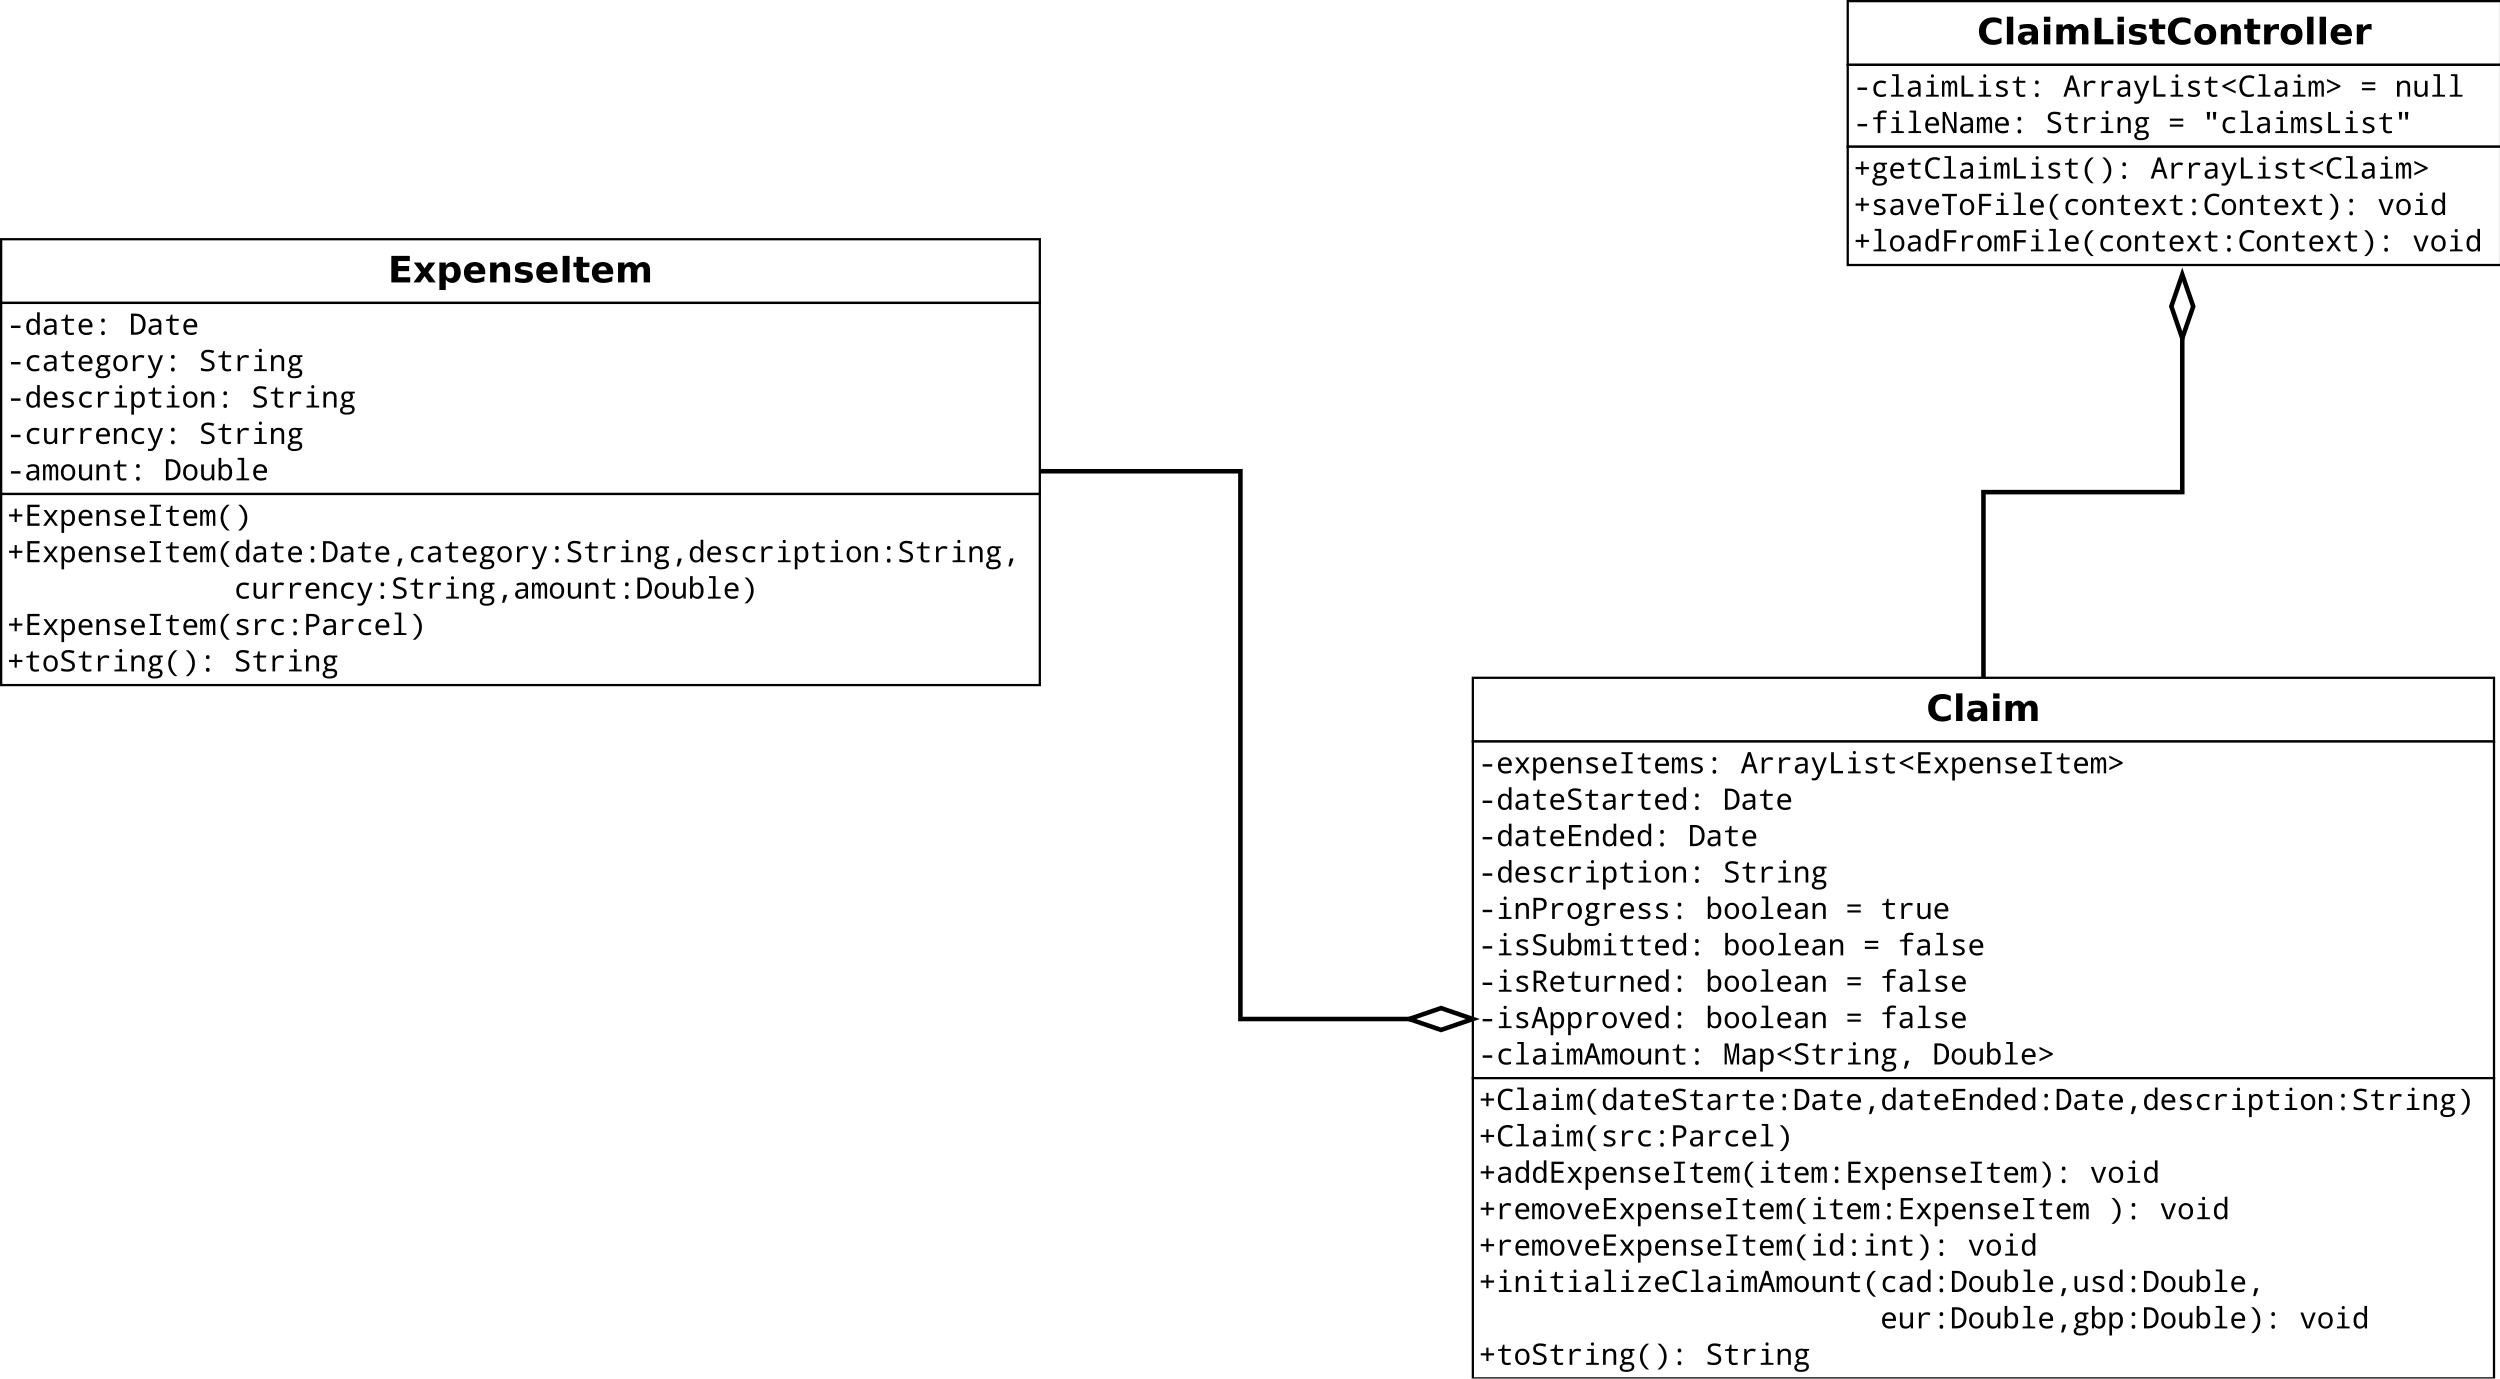 <?xml version="1.0" encoding="UTF-8"?>
<svg xmlns="http://www.w3.org/2000/svg" xmlns:xlink="http://www.w3.org/1999/xlink" width="1099pt" height="606pt" viewBox="0 0 1099 606" version="1.1">
<defs>
<g>
<symbol overflow="visible" id="glyph0-0">
<path style="stroke:none;" d="M 10.719 -0.641 C 10.164 -0.359 9.586 -0.145 8.984 0 C 8.391 0.156 7.77 0.234 7.125 0.234 C 5.176 0.234 3.633 -0.305 2.5 -1.391 C 1.363 -2.484 0.797 -3.961 0.797 -5.828 C 0.797 -7.691 1.363 -9.164 2.5 -10.25 C 3.633 -11.332 5.176 -11.875 7.125 -11.875 C 7.77 -11.875 8.391 -11.801 8.984 -11.656 C 9.586 -11.508 10.164 -11.297 10.719 -11.016 L 10.719 -8.594 C 10.164 -8.977 9.617 -9.258 9.078 -9.438 C 8.535 -9.613 7.961 -9.703 7.359 -9.703 C 6.285 -9.703 5.441 -9.359 4.828 -8.672 C 4.211 -7.984 3.906 -7.035 3.906 -5.828 C 3.906 -4.617 4.211 -3.672 4.828 -2.984 C 5.441 -2.297 6.285 -1.953 7.359 -1.953 C 7.961 -1.953 8.535 -2.039 9.078 -2.219 C 9.617 -2.395 10.164 -2.676 10.719 -3.062 Z M 10.719 -0.641 "/>
</symbol>
<symbol overflow="visible" id="glyph0-1">
<path style="stroke:none;" d="M 1.344 -12.156 L 4.141 -12.156 L 4.141 0 L 1.344 0 Z M 1.344 -12.156 "/>
</symbol>
<symbol overflow="visible" id="glyph0-2">
<path style="stroke:none;" d="M 5.266 -3.938 C 4.68 -3.938 4.242 -3.836 3.953 -3.641 C 3.66 -3.441 3.516 -3.148 3.516 -2.766 C 3.516 -2.41 3.629 -2.133 3.859 -1.938 C 4.098 -1.738 4.43 -1.641 4.859 -1.641 C 5.379 -1.641 5.816 -1.828 6.172 -2.203 C 6.535 -2.578 6.719 -3.051 6.719 -3.625 L 6.719 -3.938 Z M 9.547 -5 L 9.547 0 L 6.719 0 L 6.719 -1.297 C 6.344 -0.766 5.922 -0.375 5.453 -0.125 C 4.984 0.113 4.414 0.234 3.75 0.234 C 2.844 0.234 2.102 -0.031 1.531 -0.562 C 0.969 -1.094 0.688 -1.781 0.688 -2.625 C 0.688 -3.656 1.039 -4.41 1.75 -4.891 C 2.457 -5.367 3.566 -5.609 5.078 -5.609 L 6.719 -5.609 L 6.719 -5.828 C 6.719 -6.266 6.539 -6.586 6.188 -6.797 C 5.844 -7.004 5.301 -7.109 4.562 -7.109 C 3.969 -7.109 3.41 -7.047 2.891 -6.922 C 2.379 -6.805 1.898 -6.629 1.453 -6.391 L 1.453 -8.516 C 2.055 -8.66 2.66 -8.77 3.266 -8.844 C 3.867 -8.926 4.473 -8.969 5.078 -8.969 C 6.648 -8.969 7.785 -8.656 8.484 -8.031 C 9.191 -7.406 9.547 -6.395 9.547 -5 Z M 9.547 -5 "/>
</symbol>
<symbol overflow="visible" id="glyph0-3">
<path style="stroke:none;" d="M 1.344 -8.75 L 4.141 -8.75 L 4.141 0 L 1.344 0 Z M 1.344 -12.156 L 4.141 -12.156 L 4.141 -9.875 L 1.344 -9.875 Z M 1.344 -12.156 "/>
</symbol>
<symbol overflow="visible" id="glyph0-4">
<path style="stroke:none;" d="M 9.453 -7.297 C 9.805 -7.836 10.227 -8.25 10.719 -8.531 C 11.207 -8.82 11.742 -8.969 12.328 -8.969 C 13.328 -8.969 14.086 -8.656 14.609 -8.031 C 15.141 -7.414 15.406 -6.516 15.406 -5.328 L 15.406 0 L 12.594 0 L 12.594 -4.562 C 12.602 -4.633 12.609 -4.707 12.609 -4.781 C 12.609 -4.852 12.609 -4.957 12.609 -5.094 C 12.609 -5.707 12.516 -6.156 12.328 -6.438 C 12.148 -6.719 11.859 -6.859 11.453 -6.859 C 10.922 -6.859 10.508 -6.641 10.219 -6.203 C 9.938 -5.766 9.789 -5.129 9.781 -4.297 L 9.781 0 L 6.969 0 L 6.969 -4.562 C 6.969 -5.531 6.883 -6.156 6.719 -6.438 C 6.551 -6.719 6.254 -6.859 5.828 -6.859 C 5.285 -6.859 4.867 -6.633 4.578 -6.188 C 4.285 -5.75 4.141 -5.125 4.141 -4.312 L 4.141 0 L 1.328 0 L 1.328 -8.75 L 4.141 -8.75 L 4.141 -7.469 C 4.484 -7.969 4.879 -8.344 5.328 -8.594 C 5.773 -8.844 6.266 -8.969 6.797 -8.969 C 7.398 -8.969 7.93 -8.82 8.391 -8.531 C 8.859 -8.238 9.211 -7.828 9.453 -7.297 Z M 9.453 -7.297 "/>
</symbol>
<symbol overflow="visible" id="glyph0-5">
<path style="stroke:none;" d="M 1.469 -11.672 L 9.594 -11.672 L 9.594 -9.391 L 4.484 -9.391 L 4.484 -7.219 L 9.281 -7.219 L 9.281 -4.953 L 4.484 -4.953 L 4.484 -2.281 L 9.766 -2.281 L 9.766 0 L 1.469 0 Z M 1.469 -11.672 "/>
</symbol>
<symbol overflow="visible" id="glyph0-6">
<path style="stroke:none;" d="M 3.562 -4.484 L 0.406 -8.75 L 3.359 -8.75 L 5.156 -6.156 L 6.969 -8.75 L 9.922 -8.75 L 6.766 -4.5 L 10.078 0 L 7.125 0 L 5.156 -2.766 L 3.203 0 L 0.25 0 Z M 3.562 -4.484 "/>
</symbol>
<symbol overflow="visible" id="glyph0-7">
<path style="stroke:none;" d="M 4.141 -1.266 L 4.141 3.328 L 1.344 3.328 L 1.344 -8.75 L 4.141 -8.75 L 4.141 -7.469 C 4.523 -7.977 4.953 -8.352 5.422 -8.594 C 5.891 -8.844 6.43 -8.969 7.047 -8.969 C 8.117 -8.969 9 -8.535 9.688 -7.672 C 10.383 -6.816 10.734 -5.719 10.734 -4.375 C 10.734 -3.02 10.383 -1.91 9.688 -1.047 C 9 -0.191 8.117 0.234 7.047 0.234 C 6.43 0.234 5.891 0.113 5.422 -0.125 C 4.953 -0.375 4.523 -0.754 4.141 -1.266 Z M 6 -6.938 C 5.406 -6.938 4.945 -6.711 4.625 -6.266 C 4.301 -5.828 4.141 -5.195 4.141 -4.375 C 4.141 -3.539 4.301 -2.906 4.625 -2.469 C 4.945 -2.031 5.406 -1.812 6 -1.812 C 6.602 -1.812 7.062 -2.031 7.375 -2.469 C 7.688 -2.906 7.844 -3.539 7.844 -4.375 C 7.844 -5.207 7.688 -5.844 7.375 -6.281 C 7.062 -6.719 6.602 -6.938 6 -6.938 Z M 6 -6.938 "/>
</symbol>
<symbol overflow="visible" id="glyph0-8">
<path style="stroke:none;" d="M 10.078 -4.406 L 10.078 -3.609 L 3.547 -3.609 C 3.609 -2.953 3.844 -2.457 4.25 -2.125 C 4.656 -1.801 5.223 -1.641 5.953 -1.641 C 6.547 -1.641 7.148 -1.723 7.766 -1.891 C 8.379 -2.066 9.016 -2.332 9.672 -2.688 L 9.672 -0.531 C 9.004 -0.281 8.336 -0.094 7.672 0.031 C 7.016 0.164 6.359 0.234 5.703 0.234 C 4.117 0.234 2.883 -0.164 2 -0.969 C 1.125 -1.781 0.688 -2.914 0.688 -4.375 C 0.688 -5.801 1.117 -6.922 1.984 -7.734 C 2.848 -8.555 4.035 -8.969 5.547 -8.969 C 6.922 -8.969 8.02 -8.551 8.844 -7.719 C 9.664 -6.895 10.078 -5.789 10.078 -4.406 Z M 7.203 -5.328 C 7.203 -5.859 7.047 -6.285 6.734 -6.609 C 6.43 -6.941 6.031 -7.109 5.531 -7.109 C 4.988 -7.109 4.547 -6.953 4.203 -6.641 C 3.867 -6.336 3.66 -5.898 3.578 -5.328 Z M 7.203 -5.328 "/>
</symbol>
<symbol overflow="visible" id="glyph0-9">
<path style="stroke:none;" d="M 10.141 -5.328 L 10.141 0 L 7.328 0 L 7.328 -4.078 C 7.328 -4.836 7.312 -5.359 7.281 -5.641 C 7.25 -5.93 7.191 -6.145 7.109 -6.281 C 6.992 -6.457 6.844 -6.598 6.656 -6.703 C 6.469 -6.805 6.254 -6.859 6.016 -6.859 C 5.43 -6.859 4.973 -6.629 4.641 -6.172 C 4.305 -5.723 4.141 -5.102 4.141 -4.312 L 4.141 0 L 1.344 0 L 1.344 -8.75 L 4.141 -8.75 L 4.141 -7.469 C 4.566 -7.977 5.016 -8.352 5.484 -8.594 C 5.961 -8.844 6.488 -8.969 7.062 -8.969 C 8.07 -8.969 8.836 -8.656 9.359 -8.031 C 9.879 -7.414 10.141 -6.516 10.141 -5.328 Z M 10.141 -5.328 "/>
</symbol>
<symbol overflow="visible" id="glyph0-10">
<path style="stroke:none;" d="M 8.188 -8.484 L 8.188 -6.359 C 7.582 -6.609 7 -6.797 6.438 -6.922 C 5.883 -7.047 5.363 -7.109 4.875 -7.109 C 4.344 -7.109 3.945 -7.039 3.688 -6.906 C 3.426 -6.77 3.297 -6.566 3.297 -6.297 C 3.297 -6.066 3.395 -5.891 3.594 -5.766 C 3.789 -5.648 4.141 -5.566 4.641 -5.516 L 5.141 -5.438 C 6.566 -5.258 7.523 -4.961 8.016 -4.547 C 8.516 -4.129 8.766 -3.473 8.766 -2.578 C 8.766 -1.648 8.422 -0.945 7.734 -0.469 C 7.047 0 6.02 0.234 4.656 0.234 C 4.082 0.234 3.484 0.188 2.859 0.094 C 2.242 0 1.613 -0.141 0.969 -0.328 L 0.969 -2.453 C 1.52 -2.18 2.086 -1.977 2.672 -1.844 C 3.266 -1.707 3.863 -1.641 4.469 -1.641 C 5.008 -1.641 5.414 -1.711 5.688 -1.859 C 5.969 -2.016 6.109 -2.238 6.109 -2.531 C 6.109 -2.781 6.016 -2.969 5.828 -3.094 C 5.641 -3.219 5.258 -3.312 4.688 -3.375 L 4.203 -3.438 C 2.953 -3.594 2.078 -3.879 1.578 -4.297 C 1.078 -4.723 0.828 -5.367 0.828 -6.234 C 0.828 -7.16 1.145 -7.848 1.781 -8.297 C 2.414 -8.742 3.391 -8.969 4.703 -8.969 C 5.223 -8.969 5.766 -8.926 6.328 -8.844 C 6.898 -8.77 7.52 -8.648 8.188 -8.484 Z M 8.188 -8.484 "/>
</symbol>
<symbol overflow="visible" id="glyph0-11">
<path style="stroke:none;" d="M 1.469 -11.672 L 4.484 -11.672 L 4.484 0 L 1.469 0 Z M 1.469 -11.672 "/>
</symbol>
<symbol overflow="visible" id="glyph0-12">
<path style="stroke:none;" d="M 4.406 -11.234 L 4.406 -8.75 L 7.281 -8.75 L 7.281 -6.75 L 4.406 -6.75 L 4.406 -3.047 C 4.406 -2.641 4.484 -2.363 4.641 -2.219 C 4.805 -2.07 5.129 -2 5.609 -2 L 7.047 -2 L 7.047 0 L 4.641 0 C 3.535 0 2.754 -0.227 2.297 -0.688 C 1.836 -1.156 1.609 -1.941 1.609 -3.047 L 1.609 -6.75 L 0.219 -6.75 L 0.219 -8.75 L 1.609 -8.75 L 1.609 -11.234 Z M 4.406 -11.234 "/>
</symbol>
<symbol overflow="visible" id="glyph0-13">
<path style="stroke:none;" d="M 1.469 -11.672 L 4.484 -11.672 L 4.484 -2.281 L 9.766 -2.281 L 9.766 0 L 1.469 0 Z M 1.469 -11.672 "/>
</symbol>
<symbol overflow="visible" id="glyph0-14">
<path style="stroke:none;" d="M 5.516 -6.969 C 4.891 -6.969 4.414 -6.742 4.094 -6.297 C 3.77 -5.848 3.609 -5.207 3.609 -4.375 C 3.609 -3.531 3.77 -2.883 4.094 -2.438 C 4.414 -2 4.891 -1.781 5.516 -1.781 C 6.117 -1.781 6.582 -2 6.906 -2.438 C 7.227 -2.883 7.391 -3.531 7.391 -4.375 C 7.391 -5.207 7.227 -5.848 6.906 -6.297 C 6.582 -6.742 6.117 -6.969 5.516 -6.969 Z M 5.516 -8.969 C 7.016 -8.969 8.188 -8.562 9.031 -7.75 C 9.883 -6.938 10.312 -5.812 10.312 -4.375 C 10.312 -2.938 9.883 -1.805 9.031 -0.984 C 8.188 -0.172 7.016 0.234 5.516 0.234 C 4.004 0.234 2.82 -0.172 1.969 -0.984 C 1.113 -1.805 0.688 -2.938 0.688 -4.375 C 0.688 -5.812 1.113 -6.938 1.969 -7.75 C 2.82 -8.562 4.004 -8.969 5.516 -8.969 Z M 5.516 -8.969 "/>
</symbol>
<symbol overflow="visible" id="glyph0-15">
<path style="stroke:none;" d="M 7.844 -6.375 C 7.602 -6.488 7.359 -6.57 7.109 -6.625 C 6.867 -6.676 6.629 -6.703 6.391 -6.703 C 5.672 -6.703 5.113 -6.473 4.719 -6.016 C 4.332 -5.555 4.141 -4.895 4.141 -4.031 L 4.141 0 L 1.344 0 L 1.344 -8.75 L 4.141 -8.75 L 4.141 -7.312 C 4.504 -7.883 4.914 -8.301 5.375 -8.562 C 5.844 -8.832 6.406 -8.969 7.062 -8.969 C 7.156 -8.969 7.254 -8.961 7.359 -8.953 C 7.473 -8.941 7.633 -8.926 7.844 -8.906 Z M 7.844 -6.375 "/>
</symbol>
<symbol overflow="visible" id="glyph1-0">
<path style="stroke:none;" d="M 1.812 -2.953 L 1.812 -4.016 L 6 -4.016 L 6 -2.953 Z M 1.812 -2.953 "/>
</symbol>
<symbol overflow="visible" id="glyph1-1">
<path style="stroke:none;" d="M 6.953 -3.266 L 2.047 -3.266 C 2.078 -1.672 2.805 -0.875 4.234 -0.875 C 5.055 -0.875 5.836 -1.035 6.578 -1.359 L 6.578 -0.344 C 5.867 -0.031 5.098 0.125 4.266 0.125 C 3.223 0.125 2.391 -0.188 1.766 -0.812 C 1.148 -1.445 0.844 -2.32 0.844 -3.438 C 0.844 -4.562 1.129 -5.453 1.703 -6.109 C 2.273 -6.766 3.039 -7.094 4 -7.094 C 4.895 -7.094 5.609 -6.805 6.141 -6.234 C 6.68 -5.672 6.953 -4.922 6.953 -3.984 Z M 2.062 -4.203 L 5.703 -4.203 C 5.703 -5.492 5.129 -6.141 3.984 -6.141 C 2.816 -6.141 2.176 -5.492 2.062 -4.203 Z M 2.062 -4.203 "/>
</symbol>
<symbol overflow="visible" id="glyph1-2">
<path style="stroke:none;" d="M 3.234 -3.578 L 0.75 -6.969 L 2.062 -6.969 L 3.891 -4.375 L 5.75 -6.969 L 7.062 -6.969 L 4.547 -3.578 L 7.172 0 L 5.859 0 L 3.891 -2.766 L 1.922 0 L 0.609 0 Z M 3.234 -3.578 "/>
</symbol>
<symbol overflow="visible" id="glyph1-3">
<path style="stroke:none;" d="M 2.156 -0.875 L 2.078 -0.875 C 2.129 -0.332 2.156 0.004 2.156 0.141 L 2.156 3.125 L 1 3.125 L 1 -6.969 L 1.938 -6.969 L 2.109 -6.031 L 2.156 -6.031 C 2.625 -6.738 3.305 -7.094 4.203 -7.094 C 5.055 -7.094 5.723 -6.773 6.203 -6.141 C 6.691 -5.516 6.938 -4.633 6.938 -3.5 C 6.938 -2.352 6.691 -1.461 6.203 -0.828 C 5.711 -0.191 5.047 0.125 4.203 0.125 C 3.328 0.125 2.645 -0.207 2.156 -0.875 Z M 2.156 -3.766 L 2.156 -3.5 C 2.156 -2.539 2.301 -1.852 2.594 -1.438 C 2.895 -1.031 3.363 -0.828 4 -0.828 C 5.156 -0.828 5.734 -1.723 5.734 -3.516 C 5.734 -5.266 5.156 -6.141 4 -6.141 C 3.352 -6.141 2.891 -5.953 2.609 -5.578 C 2.328 -5.203 2.176 -4.598 2.156 -3.766 Z M 2.156 -3.766 "/>
</symbol>
<symbol overflow="visible" id="glyph1-4">
<path style="stroke:none;" d="M 5.625 0 L 5.625 -4.484 C 5.625 -5.586 5.125 -6.141 4.125 -6.141 C 2.82 -6.141 2.172 -5.297 2.172 -3.609 L 2.172 0 L 1.016 0 L 1.016 -6.969 L 1.953 -6.969 L 2.125 -6.031 L 2.188 -6.031 C 2.625 -6.738 3.332 -7.094 4.312 -7.094 C 5.957 -7.094 6.781 -6.242 6.781 -4.547 L 6.781 0 Z M 5.625 0 "/>
</symbol>
<symbol overflow="visible" id="glyph1-5">
<path style="stroke:none;" d="M 1.281 -0.312 L 1.281 -1.359 C 2.102 -0.992 2.891 -0.812 3.641 -0.812 C 4.805 -0.812 5.391 -1.156 5.391 -1.844 C 5.391 -2.082 5.285 -2.289 5.078 -2.469 C 4.867 -2.656 4.391 -2.883 3.641 -3.156 C 2.648 -3.52 2.023 -3.852 1.766 -4.156 C 1.516 -4.469 1.391 -4.832 1.391 -5.25 C 1.391 -5.82 1.625 -6.27 2.094 -6.594 C 2.57 -6.926 3.227 -7.094 4.062 -7.094 C 4.895 -7.094 5.676 -6.938 6.406 -6.625 L 6.016 -5.688 C 5.242 -5.988 4.57 -6.141 4 -6.141 C 3 -6.141 2.5 -5.859 2.5 -5.297 C 2.5 -5.035 2.602 -4.828 2.812 -4.672 C 3.031 -4.516 3.523 -4.301 4.297 -4.031 C 5.18 -3.707 5.77 -3.383 6.062 -3.062 C 6.363 -2.75 6.516 -2.363 6.516 -1.906 C 6.516 -1.27 6.266 -0.77 5.766 -0.406 C 5.273 -0.051 4.578 0.125 3.672 0.125 C 2.617 0.125 1.82 -0.02 1.281 -0.312 Z M 1.281 -0.312 "/>
</symbol>
<symbol overflow="visible" id="glyph1-6">
<path style="stroke:none;" d="M 6.359 0 L 1.422 0 L 1.422 -0.781 L 3.297 -0.906 L 3.297 -8.375 L 1.422 -8.5 L 1.422 -9.281 L 6.359 -9.281 L 6.359 -8.5 L 4.484 -8.375 L 4.484 -0.906 L 6.359 -0.781 Z M 6.359 0 "/>
</symbol>
<symbol overflow="visible" id="glyph1-7">
<path style="stroke:none;" d="M 6.469 -0.953 L 6.469 -0.078 C 5.926 0.055 5.395 0.125 4.875 0.125 C 3.344 0.125 2.578 -0.602 2.578 -2.062 L 2.578 -6.094 L 0.875 -6.094 L 0.875 -6.703 L 2.578 -7.016 L 3.062 -8.828 L 3.734 -8.828 L 3.734 -6.969 L 6.516 -6.969 L 6.516 -6.094 L 3.734 -6.094 L 3.734 -2.062 C 3.734 -1.227 4.141 -0.812 4.953 -0.812 C 5.348 -0.812 5.852 -0.859 6.469 -0.953 Z M 6.469 -0.953 "/>
</symbol>
<symbol overflow="visible" id="glyph1-8">
<path style="stroke:none;" d="M 6.203 0 L 6.203 -4.484 C 6.203 -5.109 6.145 -5.539 6.031 -5.781 C 5.914 -6.02 5.727 -6.141 5.469 -6.141 C 5.102 -6.141 4.836 -5.961 4.672 -5.609 C 4.504 -5.254 4.422 -4.664 4.422 -3.844 L 4.422 0 L 3.391 0 L 3.391 -4.484 C 3.391 -5.586 3.129 -6.141 2.609 -6.141 C 2.242 -6.141 1.984 -5.969 1.828 -5.625 C 1.68 -5.289 1.609 -4.617 1.609 -3.609 L 1.609 0 L 0.578 0 L 0.578 -6.969 L 1.391 -6.969 L 1.562 -6.031 L 1.625 -6.031 C 1.906 -6.738 2.332 -7.094 2.906 -7.094 C 3.594 -7.094 4.039 -6.707 4.25 -5.938 L 4.297 -5.938 C 4.617 -6.707 5.082 -7.094 5.688 -7.094 C 6.227 -7.094 6.617 -6.895 6.859 -6.5 C 7.109 -6.113 7.234 -5.461 7.234 -4.547 L 7.234 0 Z M 6.203 0 "/>
</symbol>
<symbol overflow="visible" id="glyph1-9">
<path style="stroke:none;" d="M 3.891 -7.141 C 4.43 -7.141 4.703 -6.848 4.703 -6.266 C 4.703 -5.68 4.43 -5.391 3.891 -5.391 C 3.359 -5.391 3.094 -5.68 3.094 -6.266 C 3.094 -6.848 3.359 -7.141 3.891 -7.141 Z M 3.891 -1.594 C 4.43 -1.594 4.703 -1.297 4.703 -0.703 C 4.703 -0.109 4.43 0.188 3.891 0.188 C 3.359 0.188 3.094 -0.109 3.094 -0.703 C 3.094 -1.297 3.359 -1.594 3.891 -1.594 Z M 3.891 -1.594 "/>
</symbol>
<symbol overflow="visible" id="glyph1-10">
<path style="stroke:none;" d=""/>
</symbol>
<symbol overflow="visible" id="glyph1-11">
<path style="stroke:none;" d="M 6.375 0 L 5.453 -2.875 L 2.344 -2.875 L 1.422 0 L 0.203 0 L 3.281 -9.312 L 4.516 -9.312 L 7.594 0 Z M 5.125 -3.922 L 4.281 -6.609 C 4.113 -7.141 3.984 -7.617 3.891 -8.047 C 3.805 -7.629 3.707 -7.242 3.594 -6.891 L 2.672 -3.922 Z M 5.125 -3.922 "/>
</symbol>
<symbol overflow="visible" id="glyph1-12">
<path style="stroke:none;" d="M 6.719 -6.812 L 6.406 -5.75 C 5.883 -5.945 5.41 -6.047 4.984 -6.047 C 4.297 -6.047 3.766 -5.848 3.391 -5.453 C 3.016 -5.066 2.828 -4.504 2.828 -3.766 L 2.828 0 L 1.672 0 L 1.672 -6.969 L 2.609 -6.969 L 2.75 -5.688 L 2.812 -5.688 C 3.125 -6.195 3.461 -6.555 3.828 -6.766 C 4.203 -6.984 4.66 -7.094 5.203 -7.094 C 5.703 -7.094 6.207 -7 6.719 -6.812 Z M 6.719 -6.812 "/>
</symbol>
<symbol overflow="visible" id="glyph1-13">
<path style="stroke:none;" d="M 5.688 0 L 5.453 -0.969 L 5.391 -0.969 C 5.066 -0.551 4.734 -0.266 4.391 -0.109 C 4.047 0.047 3.602 0.125 3.062 0.125 C 2.375 0.125 1.832 -0.055 1.438 -0.422 C 1.051 -0.785 0.859 -1.297 0.859 -1.953 C 0.859 -3.359 1.938 -4.094 4.094 -4.156 L 5.391 -4.203 L 5.391 -4.641 C 5.391 -5.641 4.867 -6.141 3.828 -6.141 C 3.211 -6.141 2.52 -5.969 1.75 -5.625 L 1.359 -6.484 C 2.18 -6.891 2.988 -7.094 3.781 -7.094 C 4.738 -7.094 5.43 -6.91 5.859 -6.547 C 6.297 -6.18 6.516 -5.594 6.516 -4.781 L 6.516 0 Z M 5.375 -3.406 L 4.344 -3.359 C 3.508 -3.328 2.922 -3.195 2.578 -2.969 C 2.234 -2.75 2.062 -2.406 2.062 -1.938 C 2.062 -1.188 2.484 -0.812 3.328 -0.812 C 3.953 -0.812 4.445 -0.984 4.812 -1.328 C 5.188 -1.672 5.375 -2.156 5.375 -2.781 Z M 5.375 -3.406 "/>
</symbol>
<symbol overflow="visible" id="glyph1-14">
<path style="stroke:none;" d="M 0.516 -6.969 L 1.719 -6.969 L 3.375 -2.812 C 3.719 -1.945 3.906 -1.336 3.938 -0.984 L 3.984 -0.984 C 4.078 -1.453 4.266 -2.066 4.547 -2.828 L 6.062 -6.969 L 7.266 -6.969 L 4.25 0.906 C 3.969 1.645 3.641 2.195 3.266 2.562 C 2.891 2.938 2.367 3.125 1.703 3.125 C 1.336 3.125 0.984 3.086 0.641 3.016 L 0.641 2.094 C 0.898 2.145 1.188 2.172 1.5 2.172 C 1.906 2.172 2.219 2.082 2.438 1.906 C 2.664 1.738 2.867 1.441 3.047 1.016 L 3.422 0.062 Z M 0.516 -6.969 "/>
</symbol>
<symbol overflow="visible" id="glyph1-15">
<path style="stroke:none;" d="M 1.484 0 L 1.484 -9.281 L 2.672 -9.281 L 2.672 -1.047 L 6.703 -1.047 L 6.703 0 Z M 1.484 0 "/>
</symbol>
<symbol overflow="visible" id="glyph1-16">
<path style="stroke:none;" d="M 4.016 -9.844 C 4.461 -9.844 4.688 -9.598 4.688 -9.109 C 4.688 -8.867 4.617 -8.688 4.484 -8.562 C 4.359 -8.445 4.203 -8.391 4.016 -8.391 C 3.566 -8.391 3.344 -8.629 3.344 -9.109 C 3.344 -9.598 3.566 -9.844 4.016 -9.844 Z M 3.438 -6.062 L 1.734 -6.188 L 1.734 -6.969 L 4.594 -6.969 L 4.594 -0.906 L 6.828 -0.781 L 6.828 0 L 1.25 0 L 1.25 -0.781 L 3.438 -0.906 Z M 3.438 -6.062 "/>
</symbol>
<symbol overflow="visible" id="glyph1-17">
<path style="stroke:none;" d="M 6.828 -1.406 L 0.969 -4.266 L 0.969 -4.906 L 6.828 -7.781 L 6.828 -6.766 L 2.281 -4.594 L 6.828 -2.422 Z M 6.828 -1.406 "/>
</symbol>
<symbol overflow="visible" id="glyph1-18">
<path style="stroke:none;" d="M 6.719 0 L 1.375 0 L 1.375 -9.281 L 6.719 -9.281 L 6.719 -8.234 L 2.562 -8.234 L 2.562 -5.375 L 6.469 -5.375 L 6.469 -4.344 L 2.562 -4.344 L 2.562 -1.047 L 6.719 -1.047 Z M 6.719 0 "/>
</symbol>
<symbol overflow="visible" id="glyph1-19">
<path style="stroke:none;" d="M 0.969 -2.422 L 5.5 -4.594 L 0.969 -6.766 L 0.969 -7.781 L 6.828 -4.906 L 6.828 -4.266 L 0.969 -1.406 Z M 0.969 -2.422 "/>
</symbol>
<symbol overflow="visible" id="glyph1-20">
<path style="stroke:none;" d="M 5.688 -0.938 L 5.641 -0.938 C 5.16 -0.227 4.477 0.125 3.594 0.125 C 2.75 0.125 2.082 -0.188 1.594 -0.812 C 1.113 -1.445 0.875 -2.332 0.875 -3.469 C 0.875 -4.613 1.113 -5.504 1.594 -6.141 C 2.082 -6.773 2.75 -7.094 3.594 -7.094 C 4.469 -7.094 5.148 -6.754 5.641 -6.078 L 5.719 -6.078 C 5.664 -6.629 5.641 -6.973 5.641 -7.109 L 5.641 -9.875 L 6.797 -9.875 L 6.797 0 L 5.859 0 Z M 5.641 -3.219 L 5.641 -3.469 C 5.641 -4.426 5.492 -5.109 5.203 -5.516 C 4.91 -5.93 4.441 -6.141 3.797 -6.141 C 2.641 -6.141 2.062 -5.242 2.062 -3.453 C 2.062 -1.703 2.645 -0.828 3.812 -0.828 C 4.457 -0.828 4.922 -1.016 5.203 -1.391 C 5.484 -1.766 5.629 -2.375 5.641 -3.219 Z M 5.641 -3.219 "/>
</symbol>
<symbol overflow="visible" id="glyph1-21">
<path style="stroke:none;" d="M 0.891 -0.312 L 0.891 -1.438 C 1.785 -1.07 2.66 -0.891 3.516 -0.891 C 5.004 -0.891 5.75 -1.398 5.75 -2.422 C 5.75 -2.859 5.598 -3.195 5.297 -3.438 C 4.992 -3.676 4.391 -3.957 3.484 -4.281 C 2.609 -4.582 1.977 -4.945 1.594 -5.375 C 1.207 -5.812 1.016 -6.375 1.016 -7.062 C 1.016 -7.789 1.285 -8.363 1.828 -8.781 C 2.367 -9.195 3.113 -9.406 4.062 -9.406 C 5.031 -9.406 5.91 -9.242 6.703 -8.922 L 6.297 -7.875 C 5.484 -8.207 4.723 -8.375 4.016 -8.375 C 2.773 -8.375 2.156 -7.93 2.156 -7.047 C 2.156 -6.617 2.289 -6.27 2.562 -6 C 2.844 -5.738 3.422 -5.457 4.297 -5.156 C 5.336 -4.789 6.031 -4.41 6.375 -4.016 C 6.727 -3.617 6.906 -3.109 6.906 -2.484 C 6.906 -1.672 6.609 -1.031 6.016 -0.562 C 5.43 -0.102 4.598 0.125 3.516 0.125 C 2.398 0.125 1.523 -0.02 0.891 -0.312 Z M 0.891 -0.312 "/>
</symbol>
<symbol overflow="visible" id="glyph1-22">
<path style="stroke:none;" d="M 0.859 0 L 0.859 -9.281 L 3.031 -9.281 C 4.375 -9.281 5.414 -8.879 6.156 -8.078 C 6.906 -7.273 7.281 -6.16 7.281 -4.734 C 7.281 -3.203 6.891 -2.031 6.109 -1.219 C 5.336 -0.406 4.223 0 2.766 0 Z M 2.047 -8.266 L 2.047 -1.016 L 2.656 -1.016 C 4.906 -1.016 6.031 -2.238 6.031 -4.688 C 6.031 -7.07 4.988 -8.266 2.906 -8.266 Z M 2.047 -8.266 "/>
</symbol>
<symbol overflow="visible" id="glyph1-23">
<path style="stroke:none;" d="M 6.734 -6.719 L 6.344 -5.719 C 5.707 -5.957 5.141 -6.078 4.641 -6.078 C 3.066 -6.078 2.281 -5.203 2.281 -3.453 C 2.281 -1.734 3.047 -0.875 4.578 -0.875 C 5.242 -0.875 5.922 -1.008 6.609 -1.281 L 6.609 -0.266 C 6.047 -0.004 5.352 0.125 4.531 0.125 C 3.438 0.125 2.586 -0.18 1.984 -0.797 C 1.391 -1.41 1.094 -2.297 1.094 -3.453 C 1.094 -4.641 1.398 -5.539 2.016 -6.156 C 2.629 -6.781 3.492 -7.094 4.609 -7.094 C 5.359 -7.094 6.066 -6.969 6.734 -6.719 Z M 6.734 -6.719 "/>
</symbol>
<symbol overflow="visible" id="glyph1-24">
<path style="stroke:none;" d="M 3.875 0.125 C 2.957 0.125 2.203 -0.203 1.609 -0.859 C 1.023 -1.516 0.734 -2.395 0.734 -3.5 C 0.734 -4.613 1.02 -5.488 1.594 -6.125 C 2.164 -6.77 2.938 -7.094 3.906 -7.094 C 4.832 -7.094 5.586 -6.766 6.172 -6.109 C 6.766 -5.453 7.062 -4.582 7.062 -3.5 C 7.062 -2.375 6.77 -1.488 6.188 -0.844 C 5.602 -0.195 4.832 0.125 3.875 0.125 Z M 3.891 -0.828 C 5.203 -0.828 5.859 -1.719 5.859 -3.5 C 5.859 -5.258 5.203 -6.141 3.891 -6.141 C 2.578 -6.141 1.922 -5.258 1.922 -3.5 C 1.922 -1.719 2.578 -0.828 3.891 -0.828 Z M 3.891 -0.828 "/>
</symbol>
<symbol overflow="visible" id="glyph1-25">
<path style="stroke:none;" d="M 7.141 -6.969 L 7.141 -6.25 L 5.906 -6.078 C 6.176 -5.723 6.312 -5.273 6.312 -4.734 C 6.312 -4.047 6.086 -3.5 5.641 -3.094 C 5.191 -2.695 4.566 -2.5 3.766 -2.5 C 3.523 -2.5 3.344 -2.508 3.219 -2.531 C 2.789 -2.289 2.578 -2.008 2.578 -1.688 C 2.578 -1.332 2.914 -1.156 3.594 -1.156 L 4.781 -1.156 C 5.52 -1.156 6.082 -0.988 6.469 -0.656 C 6.863 -0.332 7.062 0.129 7.062 0.734 C 7.062 2.328 5.863 3.125 3.469 3.125 C 2.551 3.125 1.848 2.953 1.359 2.609 C 0.879 2.266 0.641 1.789 0.641 1.188 C 0.641 0.281 1.148 -0.289 2.172 -0.531 C 1.766 -0.727 1.562 -1.055 1.562 -1.516 C 1.562 -1.984 1.844 -2.391 2.406 -2.734 C 2.031 -2.891 1.734 -3.145 1.516 -3.5 C 1.297 -3.863 1.188 -4.258 1.188 -4.688 C 1.188 -5.457 1.41 -6.051 1.859 -6.469 C 2.316 -6.883 2.961 -7.094 3.797 -7.094 C 4.16 -7.094 4.477 -7.051 4.75 -6.969 Z M 3.766 -3.281 C 4.711 -3.281 5.188 -3.77 5.188 -4.75 C 5.188 -5.758 4.711 -6.266 3.766 -6.266 C 2.805 -6.266 2.328 -5.754 2.328 -4.734 C 2.328 -3.766 2.805 -3.281 3.766 -3.281 Z M 4.391 -0.109 L 3.203 -0.109 C 2.223 -0.109 1.734 0.305 1.734 1.141 C 1.734 1.879 2.305 2.25 3.453 2.25 C 5.129 2.25 5.969 1.773 5.969 0.828 C 5.969 0.453 5.859 0.203 5.641 0.078 C 5.43 -0.047 5.016 -0.109 4.391 -0.109 Z M 4.391 -0.109 "/>
</symbol>
<symbol overflow="visible" id="glyph1-26">
<path style="stroke:none;" d="M 2.297 -3.609 L 2.297 0 L 1.125 0 L 1.125 -9.281 L 3.688 -9.281 C 5.852 -9.281 6.938 -8.375 6.938 -6.562 C 6.938 -5.633 6.645 -4.91 6.062 -4.391 C 5.477 -3.867 4.629 -3.609 3.516 -3.609 Z M 2.297 -4.609 L 3.375 -4.609 C 4.219 -4.609 4.816 -4.758 5.172 -5.062 C 5.535 -5.375 5.719 -5.852 5.719 -6.5 C 5.719 -7.676 5.004 -8.266 3.578 -8.266 L 2.297 -8.266 Z M 2.297 -4.609 "/>
</symbol>
<symbol overflow="visible" id="glyph1-27">
<path style="stroke:none;" d="M 2.156 -0.875 L 2.078 -0.875 L 1.844 0 L 1 0 L 1 -9.875 L 2.156 -9.875 L 2.156 -7.484 C 2.156 -7.141 2.141 -6.664 2.109 -6.062 L 2.156 -6.062 C 2.613 -6.75 3.297 -7.094 4.203 -7.094 C 5.055 -7.094 5.723 -6.773 6.203 -6.141 C 6.691 -5.516 6.938 -4.633 6.938 -3.5 C 6.938 -2.352 6.691 -1.461 6.203 -0.828 C 5.711 -0.191 5.047 0.125 4.203 0.125 C 3.328 0.125 2.645 -0.207 2.156 -0.875 Z M 2.156 -3.5 C 2.156 -2.539 2.301 -1.852 2.594 -1.438 C 2.895 -1.031 3.363 -0.828 4 -0.828 C 5.156 -0.828 5.734 -1.723 5.734 -3.516 C 5.734 -5.266 5.156 -6.141 4 -6.141 C 3.344 -6.141 2.867 -5.938 2.578 -5.531 C 2.297 -5.133 2.156 -4.457 2.156 -3.5 Z M 2.156 -3.5 "/>
</symbol>
<symbol overflow="visible" id="glyph1-28">
<path style="stroke:none;" d="M 3.375 -8.969 L 1.672 -9.109 L 1.672 -9.875 L 4.531 -9.875 L 4.531 -0.906 L 6.766 -0.781 L 6.766 0 L 1.188 0 L 1.188 -0.781 L 3.375 -0.906 Z M 3.375 -8.969 "/>
</symbol>
<symbol overflow="visible" id="glyph1-29">
<path style="stroke:none;" d="M 0.969 -5.406 L 0.969 -6.359 L 6.828 -6.359 L 6.828 -5.406 Z M 0.969 -2.812 L 0.969 -3.766 L 6.828 -3.766 L 6.828 -2.812 Z M 0.969 -2.812 "/>
</symbol>
<symbol overflow="visible" id="glyph1-30">
<path style="stroke:none;" d="M 5.859 0 L 5.688 -0.938 L 5.625 -0.938 C 5.176 -0.227 4.469 0.125 3.5 0.125 C 1.844 0.125 1.016 -0.723 1.016 -2.422 L 1.016 -6.969 L 2.172 -6.969 L 2.172 -2.484 C 2.172 -1.379 2.672 -0.828 3.672 -0.828 C 4.348 -0.828 4.844 -1.02 5.156 -1.406 C 5.469 -1.801 5.625 -2.453 5.625 -3.359 L 5.625 -6.969 L 6.781 -6.969 L 6.781 0 Z M 5.859 0 "/>
</symbol>
<symbol overflow="visible" id="glyph1-31">
<path style="stroke:none;" d="M 6.625 -6.094 L 4.156 -6.094 L 4.156 0 L 3 0 L 3 -6.094 L 0.984 -6.094 L 0.984 -6.797 L 3 -7.016 L 3 -7.625 C 3 -8.438 3.188 -9.023 3.562 -9.391 C 3.945 -9.766 4.582 -9.953 5.469 -9.953 C 6.02 -9.953 6.555 -9.875 7.078 -9.719 L 6.812 -8.812 C 6.375 -8.938 5.938 -9 5.5 -9 C 4.977 -9 4.625 -8.891 4.438 -8.672 C 4.25 -8.461 4.156 -8.113 4.156 -7.625 L 4.156 -6.969 L 6.625 -6.969 Z M 6.625 -6.094 "/>
</symbol>
<symbol overflow="visible" id="glyph1-32">
<path style="stroke:none;" d="M 2.375 -3.828 L 2.375 0 L 1.188 0 L 1.188 -9.281 L 3.453 -9.281 C 5.648 -9.281 6.75 -8.398 6.75 -6.641 C 6.75 -5.43 6.133 -4.602 4.906 -4.156 L 7.438 0 L 6.047 0 L 3.828 -3.828 Z M 2.375 -4.844 L 3.406 -4.844 C 4.133 -4.844 4.664 -4.977 5 -5.25 C 5.344 -5.531 5.516 -5.977 5.516 -6.594 C 5.516 -7.188 5.344 -7.613 5 -7.875 C 4.664 -8.133 4.125 -8.266 3.375 -8.266 L 2.375 -8.266 Z M 2.375 -4.844 "/>
</symbol>
<symbol overflow="visible" id="glyph1-33">
<path style="stroke:none;" d="M 3.156 0 L 0.516 -6.969 L 1.719 -6.969 L 3.234 -2.828 C 3.598 -1.848 3.812 -1.16 3.875 -0.766 L 3.906 -0.766 C 3.938 -0.953 4.148 -1.641 4.547 -2.828 L 6.062 -6.969 L 7.266 -6.969 L 4.625 0 Z M 3.156 0 "/>
</symbol>
<symbol overflow="visible" id="glyph1-34">
<path style="stroke:none;" d="M 3.375 0 L 1.609 -8.125 L 1.562 -8.125 C 1.633 -7 1.672 -6.141 1.672 -5.547 L 1.672 0 L 0.719 0 L 0.719 -9.281 L 2.281 -9.281 L 3.859 -1.719 L 3.891 -1.719 L 5.484 -9.281 L 7.078 -9.281 L 7.078 0 L 6.109 0 L 6.109 -5.625 C 6.109 -6.062 6.141 -6.891 6.203 -8.109 L 6.156 -8.109 L 4.359 0 Z M 3.375 0 "/>
</symbol>
<symbol overflow="visible" id="glyph1-35">
<path style="stroke:none;" d="M 4.891 -1.656 L 4.984 -1.516 C 4.742 -0.566 4.336 0.547 3.766 1.828 L 2.797 1.828 C 3.117 0.461 3.352 -0.695 3.5 -1.656 Z M 4.891 -1.656 "/>
</symbol>
<symbol overflow="visible" id="glyph1-36">
<path style="stroke:none;" d="M 3.422 -4.109 L 0.969 -4.109 L 0.969 -5.062 L 3.422 -5.062 L 3.422 -7.531 L 4.375 -7.531 L 4.375 -5.062 L 6.828 -5.062 L 6.828 -4.109 L 4.375 -4.109 L 4.375 -1.656 L 3.422 -1.656 Z M 3.422 -4.109 "/>
</symbol>
<symbol overflow="visible" id="glyph1-37">
<path style="stroke:none;" d="M 7.141 -1.281 L 7.141 -0.25 C 6.516 0 5.754 0.125 4.859 0.125 C 3.555 0.125 2.555 -0.285 1.859 -1.109 C 1.16 -1.941 0.812 -3.125 0.812 -4.656 C 0.812 -6.113 1.191 -7.27 1.953 -8.125 C 2.711 -8.977 3.75 -9.406 5.062 -9.406 C 5.988 -9.406 6.797 -9.227 7.484 -8.875 L 7 -7.875 C 6.344 -8.207 5.695 -8.375 5.062 -8.375 C 4.145 -8.375 3.414 -8.035 2.875 -7.359 C 2.332 -6.691 2.062 -5.785 2.062 -4.641 C 2.062 -3.422 2.316 -2.492 2.828 -1.859 C 3.336 -1.223 4.082 -0.906 5.062 -0.906 C 5.613 -0.906 6.305 -1.031 7.141 -1.281 Z M 7.141 -1.281 "/>
</symbol>
<symbol overflow="visible" id="glyph1-38">
<path style="stroke:none;" d="M 4.688 -9.281 L 5.922 -9.281 C 4.016 -7.688 3.062 -5.797 3.062 -3.609 C 3.062 -1.41 4.008 0.477 5.906 2.062 L 4.688 2.062 C 2.812 0.562 1.875 -1.32 1.875 -3.594 C 1.875 -5.844 2.812 -7.738 4.688 -9.281 Z M 4.688 -9.281 "/>
</symbol>
<symbol overflow="visible" id="glyph1-39">
<path style="stroke:none;" d="M 3.109 2.062 L 1.891 2.062 C 3.785 0.488 4.734 -1.398 4.734 -3.609 C 4.734 -5.805 3.785 -7.695 1.891 -9.281 L 3.109 -9.281 C 4.984 -7.75 5.922 -5.852 5.922 -3.594 C 5.922 -1.312 4.984 0.57 3.109 2.062 Z M 3.109 2.062 "/>
</symbol>
<symbol overflow="visible" id="glyph1-40">
<path style="stroke:none;" d="M 6.625 0 L 1.156 0 L 1.156 -0.797 L 5.344 -6.094 L 1.359 -6.094 L 1.359 -6.969 L 6.516 -6.969 L 6.516 -6.047 L 2.406 -0.875 L 6.625 -0.875 Z M 6.625 0 "/>
</symbol>
<symbol overflow="visible" id="glyph1-41">
<path style="stroke:none;" d="M 6.938 0 L 5.562 0 L 1.891 -7.688 L 1.828 -7.688 C 1.91 -6.508 1.953 -5.625 1.953 -5.031 L 1.953 0 L 0.859 0 L 0.859 -9.281 L 2.203 -9.281 L 5.875 -1.641 L 5.922 -1.641 C 5.859 -2.922 5.828 -3.773 5.828 -4.203 L 5.828 -9.281 L 6.938 -9.281 Z M 6.938 0 "/>
</symbol>
<symbol overflow="visible" id="glyph1-42">
<path style="stroke:none;" d="M 3.312 -9.281 L 3.047 -5.922 L 2.062 -5.922 L 1.812 -9.281 Z M 6 -9.281 L 5.734 -5.922 L 4.75 -5.922 L 4.484 -9.281 Z M 6 -9.281 "/>
</symbol>
<symbol overflow="visible" id="glyph1-43">
<path style="stroke:none;" d="M 4.484 0 L 3.297 0 L 3.297 -8.234 L 0.641 -8.234 L 0.641 -9.281 L 7.141 -9.281 L 7.141 -8.234 L 4.484 -8.234 Z M 4.484 0 "/>
</symbol>
<symbol overflow="visible" id="glyph1-44">
<path style="stroke:none;" d="M 2.734 0 L 1.547 0 L 1.547 -9.281 L 6.891 -9.281 L 6.891 -8.234 L 2.734 -8.234 L 2.734 -4.969 L 6.641 -4.969 L 6.641 -3.922 L 2.734 -3.922 Z M 2.734 0 "/>
</symbol>
</g>
</defs>
<g id="surface89080">
<rect x="0" y="0" width="1099" height="606" style="fill:rgb(100%,100%,100%);fill-opacity:1;stroke:none;"/>
<path style="fill-rule:evenodd;fill:rgb(100%,100%,100%);fill-opacity:1;stroke-width:0.05;stroke-linecap:butt;stroke-linejoin:miter;stroke:rgb(0%,0%,0%);stroke-opacity:1;stroke-miterlimit:10;" d="M 8.097 17.404 L 30.542 17.404 L 30.542 18.804 L 8.097 18.804 Z M 8.097 17.404 " transform="matrix(20,0,0,20,485.526,-50.12)"/>
<g style="fill:rgb(0%,0%,0%);fill-opacity:1;">
  <use xlink:href="#glyph0-0" x="846.82" y="316.953"/>
  <use xlink:href="#glyph0-1" x="858.559" y="316.953"/>
  <use xlink:href="#glyph0-2" x="864.047" y="316.953"/>
  <use xlink:href="#glyph0-3" x="874.848" y="316.953"/>
  <use xlink:href="#glyph0-4" x="880.336" y="316.953"/>
</g>
<path style="fill-rule:evenodd;fill:rgb(100%,100%,100%);fill-opacity:1;stroke-width:0.05;stroke-linecap:butt;stroke-linejoin:miter;stroke:rgb(0%,0%,0%);stroke-opacity:1;stroke-miterlimit:10;" d="M 8.097 18.804 L 30.542 18.804 L 30.542 26.204 L 8.097 26.204 Z M 8.097 18.804 " transform="matrix(20,0,0,20,485.526,-50.12)"/>
<g style="fill:rgb(0%,0%,0%);fill-opacity:1;">
  <use xlink:href="#glyph1-0" x="649.969" y="339.953"/>
  <use xlink:href="#glyph1-1" x="657.645" y="339.953"/>
  <use xlink:href="#glyph1-2" x="665.32" y="339.953"/>
  <use xlink:href="#glyph1-3" x="672.996" y="339.953"/>
  <use xlink:href="#glyph1-1" x="680.672" y="339.953"/>
  <use xlink:href="#glyph1-4" x="688.348" y="339.953"/>
  <use xlink:href="#glyph1-5" x="696.023" y="339.953"/>
  <use xlink:href="#glyph1-1" x="703.699" y="339.953"/>
  <use xlink:href="#glyph1-6" x="711.375" y="339.953"/>
  <use xlink:href="#glyph1-7" x="719.051" y="339.953"/>
  <use xlink:href="#glyph1-1" x="726.727" y="339.953"/>
  <use xlink:href="#glyph1-8" x="734.402" y="339.953"/>
  <use xlink:href="#glyph1-5" x="742.078" y="339.953"/>
  <use xlink:href="#glyph1-9" x="749.754" y="339.953"/>
  <use xlink:href="#glyph1-10" x="757.43" y="339.953"/>
  <use xlink:href="#glyph1-11" x="765.105" y="339.953"/>
  <use xlink:href="#glyph1-12" x="772.781" y="339.953"/>
  <use xlink:href="#glyph1-12" x="780.457" y="339.953"/>
  <use xlink:href="#glyph1-13" x="788.133" y="339.953"/>
  <use xlink:href="#glyph1-14" x="795.809" y="339.953"/>
  <use xlink:href="#glyph1-15" x="803.484" y="339.953"/>
  <use xlink:href="#glyph1-16" x="811.16" y="339.953"/>
  <use xlink:href="#glyph1-5" x="818.836" y="339.953"/>
  <use xlink:href="#glyph1-7" x="826.512" y="339.953"/>
  <use xlink:href="#glyph1-17" x="834.188" y="339.953"/>
  <use xlink:href="#glyph1-18" x="841.863" y="339.953"/>
  <use xlink:href="#glyph1-2" x="849.539" y="339.953"/>
  <use xlink:href="#glyph1-3" x="857.215" y="339.953"/>
  <use xlink:href="#glyph1-1" x="864.891" y="339.953"/>
  <use xlink:href="#glyph1-4" x="872.566" y="339.953"/>
  <use xlink:href="#glyph1-5" x="880.242" y="339.953"/>
  <use xlink:href="#glyph1-1" x="887.918" y="339.953"/>
  <use xlink:href="#glyph1-6" x="895.594" y="339.953"/>
  <use xlink:href="#glyph1-7" x="903.27" y="339.953"/>
  <use xlink:href="#glyph1-1" x="910.945" y="339.953"/>
  <use xlink:href="#glyph1-8" x="918.621" y="339.953"/>
  <use xlink:href="#glyph1-19" x="926.297" y="339.953"/>
</g>
<g style="fill:rgb(0%,0%,0%);fill-opacity:1;">
  <use xlink:href="#glyph1-0" x="649.969" y="355.953"/>
  <use xlink:href="#glyph1-20" x="657.645" y="355.953"/>
  <use xlink:href="#glyph1-13" x="665.32" y="355.953"/>
  <use xlink:href="#glyph1-7" x="672.996" y="355.953"/>
  <use xlink:href="#glyph1-1" x="680.672" y="355.953"/>
  <use xlink:href="#glyph1-21" x="688.348" y="355.953"/>
  <use xlink:href="#glyph1-7" x="696.023" y="355.953"/>
  <use xlink:href="#glyph1-13" x="703.699" y="355.953"/>
  <use xlink:href="#glyph1-12" x="711.375" y="355.953"/>
  <use xlink:href="#glyph1-7" x="719.051" y="355.953"/>
  <use xlink:href="#glyph1-1" x="726.727" y="355.953"/>
  <use xlink:href="#glyph1-20" x="734.402" y="355.953"/>
  <use xlink:href="#glyph1-9" x="742.078" y="355.953"/>
  <use xlink:href="#glyph1-10" x="749.754" y="355.953"/>
  <use xlink:href="#glyph1-22" x="757.43" y="355.953"/>
  <use xlink:href="#glyph1-13" x="765.105" y="355.953"/>
  <use xlink:href="#glyph1-7" x="772.781" y="355.953"/>
  <use xlink:href="#glyph1-1" x="780.457" y="355.953"/>
</g>
<g style="fill:rgb(0%,0%,0%);fill-opacity:1;">
  <use xlink:href="#glyph1-0" x="649.969" y="371.953"/>
  <use xlink:href="#glyph1-20" x="657.645" y="371.953"/>
  <use xlink:href="#glyph1-13" x="665.32" y="371.953"/>
  <use xlink:href="#glyph1-7" x="672.996" y="371.953"/>
  <use xlink:href="#glyph1-1" x="680.672" y="371.953"/>
  <use xlink:href="#glyph1-18" x="688.348" y="371.953"/>
  <use xlink:href="#glyph1-4" x="696.023" y="371.953"/>
  <use xlink:href="#glyph1-20" x="703.699" y="371.953"/>
  <use xlink:href="#glyph1-1" x="711.375" y="371.953"/>
  <use xlink:href="#glyph1-20" x="719.051" y="371.953"/>
  <use xlink:href="#glyph1-9" x="726.727" y="371.953"/>
  <use xlink:href="#glyph1-10" x="734.402" y="371.953"/>
  <use xlink:href="#glyph1-22" x="742.078" y="371.953"/>
  <use xlink:href="#glyph1-13" x="749.754" y="371.953"/>
  <use xlink:href="#glyph1-7" x="757.43" y="371.953"/>
  <use xlink:href="#glyph1-1" x="765.105" y="371.953"/>
</g>
<g style="fill:rgb(0%,0%,0%);fill-opacity:1;">
  <use xlink:href="#glyph1-0" x="649.969" y="387.953"/>
  <use xlink:href="#glyph1-20" x="657.645" y="387.953"/>
  <use xlink:href="#glyph1-1" x="665.32" y="387.953"/>
  <use xlink:href="#glyph1-5" x="672.996" y="387.953"/>
  <use xlink:href="#glyph1-23" x="680.672" y="387.953"/>
  <use xlink:href="#glyph1-12" x="688.348" y="387.953"/>
  <use xlink:href="#glyph1-16" x="696.023" y="387.953"/>
  <use xlink:href="#glyph1-3" x="703.699" y="387.953"/>
  <use xlink:href="#glyph1-7" x="711.375" y="387.953"/>
  <use xlink:href="#glyph1-16" x="719.051" y="387.953"/>
  <use xlink:href="#glyph1-24" x="726.727" y="387.953"/>
  <use xlink:href="#glyph1-4" x="734.402" y="387.953"/>
  <use xlink:href="#glyph1-9" x="742.078" y="387.953"/>
  <use xlink:href="#glyph1-10" x="749.754" y="387.953"/>
  <use xlink:href="#glyph1-21" x="757.43" y="387.953"/>
  <use xlink:href="#glyph1-7" x="765.105" y="387.953"/>
  <use xlink:href="#glyph1-12" x="772.781" y="387.953"/>
  <use xlink:href="#glyph1-16" x="780.457" y="387.953"/>
  <use xlink:href="#glyph1-4" x="788.133" y="387.953"/>
  <use xlink:href="#glyph1-25" x="795.809" y="387.953"/>
</g>
<g style="fill:rgb(0%,0%,0%);fill-opacity:1;">
  <use xlink:href="#glyph1-0" x="649.969" y="403.953"/>
  <use xlink:href="#glyph1-16" x="657.645" y="403.953"/>
  <use xlink:href="#glyph1-4" x="665.32" y="403.953"/>
  <use xlink:href="#glyph1-26" x="672.996" y="403.953"/>
  <use xlink:href="#glyph1-12" x="680.672" y="403.953"/>
  <use xlink:href="#glyph1-24" x="688.348" y="403.953"/>
  <use xlink:href="#glyph1-25" x="696.023" y="403.953"/>
  <use xlink:href="#glyph1-12" x="703.699" y="403.953"/>
  <use xlink:href="#glyph1-1" x="711.375" y="403.953"/>
  <use xlink:href="#glyph1-5" x="719.051" y="403.953"/>
  <use xlink:href="#glyph1-5" x="726.727" y="403.953"/>
  <use xlink:href="#glyph1-9" x="734.402" y="403.953"/>
  <use xlink:href="#glyph1-10" x="742.078" y="403.953"/>
  <use xlink:href="#glyph1-27" x="749.754" y="403.953"/>
  <use xlink:href="#glyph1-24" x="757.43" y="403.953"/>
  <use xlink:href="#glyph1-24" x="765.105" y="403.953"/>
  <use xlink:href="#glyph1-28" x="772.781" y="403.953"/>
  <use xlink:href="#glyph1-1" x="780.457" y="403.953"/>
  <use xlink:href="#glyph1-13" x="788.133" y="403.953"/>
  <use xlink:href="#glyph1-4" x="795.809" y="403.953"/>
  <use xlink:href="#glyph1-10" x="803.484" y="403.953"/>
  <use xlink:href="#glyph1-29" x="811.16" y="403.953"/>
  <use xlink:href="#glyph1-10" x="818.836" y="403.953"/>
  <use xlink:href="#glyph1-7" x="826.512" y="403.953"/>
  <use xlink:href="#glyph1-12" x="834.188" y="403.953"/>
  <use xlink:href="#glyph1-30" x="841.863" y="403.953"/>
  <use xlink:href="#glyph1-1" x="849.539" y="403.953"/>
</g>
<g style="fill:rgb(0%,0%,0%);fill-opacity:1;">
  <use xlink:href="#glyph1-0" x="649.969" y="419.953"/>
  <use xlink:href="#glyph1-16" x="657.645" y="419.953"/>
  <use xlink:href="#glyph1-5" x="665.32" y="419.953"/>
  <use xlink:href="#glyph1-21" x="672.996" y="419.953"/>
  <use xlink:href="#glyph1-30" x="680.672" y="419.953"/>
  <use xlink:href="#glyph1-27" x="688.348" y="419.953"/>
  <use xlink:href="#glyph1-8" x="696.023" y="419.953"/>
  <use xlink:href="#glyph1-16" x="703.699" y="419.953"/>
  <use xlink:href="#glyph1-7" x="711.375" y="419.953"/>
  <use xlink:href="#glyph1-7" x="719.051" y="419.953"/>
  <use xlink:href="#glyph1-1" x="726.727" y="419.953"/>
  <use xlink:href="#glyph1-20" x="734.402" y="419.953"/>
  <use xlink:href="#glyph1-9" x="742.078" y="419.953"/>
  <use xlink:href="#glyph1-10" x="749.754" y="419.953"/>
  <use xlink:href="#glyph1-27" x="757.43" y="419.953"/>
  <use xlink:href="#glyph1-24" x="765.105" y="419.953"/>
  <use xlink:href="#glyph1-24" x="772.781" y="419.953"/>
  <use xlink:href="#glyph1-28" x="780.457" y="419.953"/>
  <use xlink:href="#glyph1-1" x="788.133" y="419.953"/>
  <use xlink:href="#glyph1-13" x="795.809" y="419.953"/>
  <use xlink:href="#glyph1-4" x="803.484" y="419.953"/>
  <use xlink:href="#glyph1-10" x="811.16" y="419.953"/>
  <use xlink:href="#glyph1-29" x="818.836" y="419.953"/>
  <use xlink:href="#glyph1-10" x="826.512" y="419.953"/>
  <use xlink:href="#glyph1-31" x="834.188" y="419.953"/>
  <use xlink:href="#glyph1-13" x="841.863" y="419.953"/>
  <use xlink:href="#glyph1-28" x="849.539" y="419.953"/>
  <use xlink:href="#glyph1-5" x="857.215" y="419.953"/>
  <use xlink:href="#glyph1-1" x="864.891" y="419.953"/>
</g>
<g style="fill:rgb(0%,0%,0%);fill-opacity:1;">
  <use xlink:href="#glyph1-0" x="649.969" y="435.953"/>
  <use xlink:href="#glyph1-16" x="657.645" y="435.953"/>
  <use xlink:href="#glyph1-5" x="665.32" y="435.953"/>
  <use xlink:href="#glyph1-32" x="672.996" y="435.953"/>
  <use xlink:href="#glyph1-1" x="680.672" y="435.953"/>
  <use xlink:href="#glyph1-7" x="688.348" y="435.953"/>
  <use xlink:href="#glyph1-30" x="696.023" y="435.953"/>
  <use xlink:href="#glyph1-12" x="703.699" y="435.953"/>
  <use xlink:href="#glyph1-4" x="711.375" y="435.953"/>
  <use xlink:href="#glyph1-1" x="719.051" y="435.953"/>
  <use xlink:href="#glyph1-20" x="726.727" y="435.953"/>
  <use xlink:href="#glyph1-9" x="734.402" y="435.953"/>
  <use xlink:href="#glyph1-10" x="742.078" y="435.953"/>
  <use xlink:href="#glyph1-27" x="749.754" y="435.953"/>
  <use xlink:href="#glyph1-24" x="757.43" y="435.953"/>
  <use xlink:href="#glyph1-24" x="765.105" y="435.953"/>
  <use xlink:href="#glyph1-28" x="772.781" y="435.953"/>
  <use xlink:href="#glyph1-1" x="780.457" y="435.953"/>
  <use xlink:href="#glyph1-13" x="788.133" y="435.953"/>
  <use xlink:href="#glyph1-4" x="795.809" y="435.953"/>
  <use xlink:href="#glyph1-10" x="803.484" y="435.953"/>
  <use xlink:href="#glyph1-29" x="811.16" y="435.953"/>
  <use xlink:href="#glyph1-10" x="818.836" y="435.953"/>
  <use xlink:href="#glyph1-31" x="826.512" y="435.953"/>
  <use xlink:href="#glyph1-13" x="834.188" y="435.953"/>
  <use xlink:href="#glyph1-28" x="841.863" y="435.953"/>
  <use xlink:href="#glyph1-5" x="849.539" y="435.953"/>
  <use xlink:href="#glyph1-1" x="857.215" y="435.953"/>
</g>
<g style="fill:rgb(0%,0%,0%);fill-opacity:1;">
  <use xlink:href="#glyph1-0" x="649.969" y="451.953"/>
  <use xlink:href="#glyph1-16" x="657.645" y="451.953"/>
  <use xlink:href="#glyph1-5" x="665.32" y="451.953"/>
  <use xlink:href="#glyph1-11" x="672.996" y="451.953"/>
  <use xlink:href="#glyph1-3" x="680.672" y="451.953"/>
  <use xlink:href="#glyph1-3" x="688.348" y="451.953"/>
  <use xlink:href="#glyph1-12" x="696.023" y="451.953"/>
  <use xlink:href="#glyph1-24" x="703.699" y="451.953"/>
  <use xlink:href="#glyph1-33" x="711.375" y="451.953"/>
  <use xlink:href="#glyph1-1" x="719.051" y="451.953"/>
  <use xlink:href="#glyph1-20" x="726.727" y="451.953"/>
  <use xlink:href="#glyph1-9" x="734.402" y="451.953"/>
  <use xlink:href="#glyph1-10" x="742.078" y="451.953"/>
  <use xlink:href="#glyph1-27" x="749.754" y="451.953"/>
  <use xlink:href="#glyph1-24" x="757.43" y="451.953"/>
  <use xlink:href="#glyph1-24" x="765.105" y="451.953"/>
  <use xlink:href="#glyph1-28" x="772.781" y="451.953"/>
  <use xlink:href="#glyph1-1" x="780.457" y="451.953"/>
  <use xlink:href="#glyph1-13" x="788.133" y="451.953"/>
  <use xlink:href="#glyph1-4" x="795.809" y="451.953"/>
  <use xlink:href="#glyph1-10" x="803.484" y="451.953"/>
  <use xlink:href="#glyph1-29" x="811.16" y="451.953"/>
  <use xlink:href="#glyph1-10" x="818.836" y="451.953"/>
  <use xlink:href="#glyph1-31" x="826.512" y="451.953"/>
  <use xlink:href="#glyph1-13" x="834.188" y="451.953"/>
  <use xlink:href="#glyph1-28" x="841.863" y="451.953"/>
  <use xlink:href="#glyph1-5" x="849.539" y="451.953"/>
  <use xlink:href="#glyph1-1" x="857.215" y="451.953"/>
</g>
<g style="fill:rgb(0%,0%,0%);fill-opacity:1;">
  <use xlink:href="#glyph1-0" x="649.969" y="467.953"/>
  <use xlink:href="#glyph1-23" x="657.645" y="467.953"/>
  <use xlink:href="#glyph1-28" x="665.32" y="467.953"/>
  <use xlink:href="#glyph1-13" x="672.996" y="467.953"/>
  <use xlink:href="#glyph1-16" x="680.672" y="467.953"/>
  <use xlink:href="#glyph1-8" x="688.348" y="467.953"/>
  <use xlink:href="#glyph1-11" x="696.023" y="467.953"/>
  <use xlink:href="#glyph1-8" x="703.699" y="467.953"/>
  <use xlink:href="#glyph1-24" x="711.375" y="467.953"/>
  <use xlink:href="#glyph1-30" x="719.051" y="467.953"/>
  <use xlink:href="#glyph1-4" x="726.727" y="467.953"/>
  <use xlink:href="#glyph1-7" x="734.402" y="467.953"/>
  <use xlink:href="#glyph1-9" x="742.078" y="467.953"/>
  <use xlink:href="#glyph1-10" x="749.754" y="467.953"/>
  <use xlink:href="#glyph1-34" x="757.43" y="467.953"/>
  <use xlink:href="#glyph1-13" x="765.105" y="467.953"/>
  <use xlink:href="#glyph1-3" x="772.781" y="467.953"/>
  <use xlink:href="#glyph1-17" x="780.457" y="467.953"/>
  <use xlink:href="#glyph1-21" x="788.133" y="467.953"/>
  <use xlink:href="#glyph1-7" x="795.809" y="467.953"/>
  <use xlink:href="#glyph1-12" x="803.484" y="467.953"/>
  <use xlink:href="#glyph1-16" x="811.16" y="467.953"/>
  <use xlink:href="#glyph1-4" x="818.836" y="467.953"/>
  <use xlink:href="#glyph1-25" x="826.512" y="467.953"/>
  <use xlink:href="#glyph1-35" x="834.188" y="467.953"/>
  <use xlink:href="#glyph1-10" x="841.863" y="467.953"/>
  <use xlink:href="#glyph1-22" x="849.539" y="467.953"/>
  <use xlink:href="#glyph1-24" x="857.215" y="467.953"/>
  <use xlink:href="#glyph1-30" x="864.891" y="467.953"/>
  <use xlink:href="#glyph1-27" x="872.566" y="467.953"/>
  <use xlink:href="#glyph1-28" x="880.242" y="467.953"/>
  <use xlink:href="#glyph1-1" x="887.918" y="467.953"/>
  <use xlink:href="#glyph1-19" x="895.594" y="467.953"/>
</g>
<path style="fill-rule:evenodd;fill:rgb(100%,100%,100%);fill-opacity:1;stroke-width:0.05;stroke-linecap:butt;stroke-linejoin:miter;stroke:rgb(0%,0%,0%);stroke-opacity:1;stroke-miterlimit:10;" d="M 8.097 26.204 L 30.542 26.204 L 30.542 32.804 L 8.097 32.804 Z M 8.097 26.204 " transform="matrix(20,0,0,20,485.526,-50.12)"/>
<g style="fill:rgb(0%,0%,0%);fill-opacity:1;">
  <use xlink:href="#glyph1-36" x="649.969" y="487.953"/>
  <use xlink:href="#glyph1-37" x="657.645" y="487.953"/>
  <use xlink:href="#glyph1-28" x="665.32" y="487.953"/>
  <use xlink:href="#glyph1-13" x="672.996" y="487.953"/>
  <use xlink:href="#glyph1-16" x="680.672" y="487.953"/>
  <use xlink:href="#glyph1-8" x="688.348" y="487.953"/>
  <use xlink:href="#glyph1-38" x="696.023" y="487.953"/>
  <use xlink:href="#glyph1-20" x="703.699" y="487.953"/>
  <use xlink:href="#glyph1-13" x="711.375" y="487.953"/>
  <use xlink:href="#glyph1-7" x="719.051" y="487.953"/>
  <use xlink:href="#glyph1-1" x="726.727" y="487.953"/>
  <use xlink:href="#glyph1-21" x="734.402" y="487.953"/>
  <use xlink:href="#glyph1-7" x="742.078" y="487.953"/>
  <use xlink:href="#glyph1-13" x="749.754" y="487.953"/>
  <use xlink:href="#glyph1-12" x="757.43" y="487.953"/>
  <use xlink:href="#glyph1-7" x="765.105" y="487.953"/>
  <use xlink:href="#glyph1-1" x="772.781" y="487.953"/>
  <use xlink:href="#glyph1-9" x="780.457" y="487.953"/>
  <use xlink:href="#glyph1-22" x="788.133" y="487.953"/>
  <use xlink:href="#glyph1-13" x="795.809" y="487.953"/>
  <use xlink:href="#glyph1-7" x="803.484" y="487.953"/>
  <use xlink:href="#glyph1-1" x="811.16" y="487.953"/>
  <use xlink:href="#glyph1-35" x="818.836" y="487.953"/>
  <use xlink:href="#glyph1-20" x="826.512" y="487.953"/>
  <use xlink:href="#glyph1-13" x="834.188" y="487.953"/>
  <use xlink:href="#glyph1-7" x="841.863" y="487.953"/>
  <use xlink:href="#glyph1-1" x="849.539" y="487.953"/>
  <use xlink:href="#glyph1-18" x="857.215" y="487.953"/>
  <use xlink:href="#glyph1-4" x="864.891" y="487.953"/>
  <use xlink:href="#glyph1-20" x="872.566" y="487.953"/>
  <use xlink:href="#glyph1-1" x="880.242" y="487.953"/>
  <use xlink:href="#glyph1-20" x="887.918" y="487.953"/>
  <use xlink:href="#glyph1-9" x="895.594" y="487.953"/>
  <use xlink:href="#glyph1-22" x="903.27" y="487.953"/>
  <use xlink:href="#glyph1-13" x="910.945" y="487.953"/>
  <use xlink:href="#glyph1-7" x="918.621" y="487.953"/>
  <use xlink:href="#glyph1-1" x="926.297" y="487.953"/>
  <use xlink:href="#glyph1-35" x="933.973" y="487.953"/>
  <use xlink:href="#glyph1-20" x="941.648" y="487.953"/>
  <use xlink:href="#glyph1-1" x="949.324" y="487.953"/>
  <use xlink:href="#glyph1-5" x="957" y="487.953"/>
  <use xlink:href="#glyph1-23" x="964.676" y="487.953"/>
  <use xlink:href="#glyph1-12" x="972.352" y="487.953"/>
  <use xlink:href="#glyph1-16" x="980.027" y="487.953"/>
  <use xlink:href="#glyph1-3" x="987.703" y="487.953"/>
  <use xlink:href="#glyph1-7" x="995.379" y="487.953"/>
  <use xlink:href="#glyph1-16" x="1003.055" y="487.953"/>
  <use xlink:href="#glyph1-24" x="1010.73" y="487.953"/>
  <use xlink:href="#glyph1-4" x="1018.406" y="487.953"/>
  <use xlink:href="#glyph1-9" x="1026.082" y="487.953"/>
  <use xlink:href="#glyph1-21" x="1033.758" y="487.953"/>
  <use xlink:href="#glyph1-7" x="1041.434" y="487.953"/>
  <use xlink:href="#glyph1-12" x="1049.109" y="487.953"/>
  <use xlink:href="#glyph1-16" x="1056.785" y="487.953"/>
  <use xlink:href="#glyph1-4" x="1064.461" y="487.953"/>
  <use xlink:href="#glyph1-25" x="1072.137" y="487.953"/>
  <use xlink:href="#glyph1-39" x="1079.812" y="487.953"/>
</g>
<g style="fill:rgb(0%,0%,0%);fill-opacity:1;">
  <use xlink:href="#glyph1-36" x="649.969" y="503.953"/>
  <use xlink:href="#glyph1-37" x="657.645" y="503.953"/>
  <use xlink:href="#glyph1-28" x="665.32" y="503.953"/>
  <use xlink:href="#glyph1-13" x="672.996" y="503.953"/>
  <use xlink:href="#glyph1-16" x="680.672" y="503.953"/>
  <use xlink:href="#glyph1-8" x="688.348" y="503.953"/>
  <use xlink:href="#glyph1-38" x="696.023" y="503.953"/>
  <use xlink:href="#glyph1-5" x="703.699" y="503.953"/>
  <use xlink:href="#glyph1-12" x="711.375" y="503.953"/>
  <use xlink:href="#glyph1-23" x="719.051" y="503.953"/>
  <use xlink:href="#glyph1-9" x="726.727" y="503.953"/>
  <use xlink:href="#glyph1-26" x="734.402" y="503.953"/>
  <use xlink:href="#glyph1-13" x="742.078" y="503.953"/>
  <use xlink:href="#glyph1-12" x="749.754" y="503.953"/>
  <use xlink:href="#glyph1-23" x="757.43" y="503.953"/>
  <use xlink:href="#glyph1-1" x="765.105" y="503.953"/>
  <use xlink:href="#glyph1-28" x="772.781" y="503.953"/>
  <use xlink:href="#glyph1-39" x="780.457" y="503.953"/>
</g>
<g style="fill:rgb(0%,0%,0%);fill-opacity:1;">
  <use xlink:href="#glyph1-36" x="649.969" y="519.953"/>
  <use xlink:href="#glyph1-13" x="657.645" y="519.953"/>
  <use xlink:href="#glyph1-20" x="665.32" y="519.953"/>
  <use xlink:href="#glyph1-20" x="672.996" y="519.953"/>
  <use xlink:href="#glyph1-18" x="680.672" y="519.953"/>
  <use xlink:href="#glyph1-2" x="688.348" y="519.953"/>
  <use xlink:href="#glyph1-3" x="696.023" y="519.953"/>
  <use xlink:href="#glyph1-1" x="703.699" y="519.953"/>
  <use xlink:href="#glyph1-4" x="711.375" y="519.953"/>
  <use xlink:href="#glyph1-5" x="719.051" y="519.953"/>
  <use xlink:href="#glyph1-1" x="726.727" y="519.953"/>
  <use xlink:href="#glyph1-6" x="734.402" y="519.953"/>
  <use xlink:href="#glyph1-7" x="742.078" y="519.953"/>
  <use xlink:href="#glyph1-1" x="749.754" y="519.953"/>
  <use xlink:href="#glyph1-8" x="757.43" y="519.953"/>
  <use xlink:href="#glyph1-38" x="765.105" y="519.953"/>
  <use xlink:href="#glyph1-16" x="772.781" y="519.953"/>
  <use xlink:href="#glyph1-7" x="780.457" y="519.953"/>
  <use xlink:href="#glyph1-1" x="788.133" y="519.953"/>
  <use xlink:href="#glyph1-8" x="795.809" y="519.953"/>
  <use xlink:href="#glyph1-9" x="803.484" y="519.953"/>
  <use xlink:href="#glyph1-18" x="811.16" y="519.953"/>
  <use xlink:href="#glyph1-2" x="818.836" y="519.953"/>
  <use xlink:href="#glyph1-3" x="826.512" y="519.953"/>
  <use xlink:href="#glyph1-1" x="834.188" y="519.953"/>
  <use xlink:href="#glyph1-4" x="841.863" y="519.953"/>
  <use xlink:href="#glyph1-5" x="849.539" y="519.953"/>
  <use xlink:href="#glyph1-1" x="857.215" y="519.953"/>
  <use xlink:href="#glyph1-6" x="864.891" y="519.953"/>
  <use xlink:href="#glyph1-7" x="872.566" y="519.953"/>
  <use xlink:href="#glyph1-1" x="880.242" y="519.953"/>
  <use xlink:href="#glyph1-8" x="887.918" y="519.953"/>
  <use xlink:href="#glyph1-39" x="895.594" y="519.953"/>
  <use xlink:href="#glyph1-9" x="903.27" y="519.953"/>
  <use xlink:href="#glyph1-10" x="910.945" y="519.953"/>
  <use xlink:href="#glyph1-33" x="918.621" y="519.953"/>
  <use xlink:href="#glyph1-24" x="926.297" y="519.953"/>
  <use xlink:href="#glyph1-16" x="933.973" y="519.953"/>
  <use xlink:href="#glyph1-20" x="941.648" y="519.953"/>
</g>
<g style="fill:rgb(0%,0%,0%);fill-opacity:1;">
  <use xlink:href="#glyph1-36" x="649.969" y="535.953"/>
  <use xlink:href="#glyph1-12" x="657.645" y="535.953"/>
  <use xlink:href="#glyph1-1" x="665.32" y="535.953"/>
  <use xlink:href="#glyph1-8" x="672.996" y="535.953"/>
  <use xlink:href="#glyph1-24" x="680.672" y="535.953"/>
  <use xlink:href="#glyph1-33" x="688.348" y="535.953"/>
  <use xlink:href="#glyph1-1" x="696.023" y="535.953"/>
  <use xlink:href="#glyph1-18" x="703.699" y="535.953"/>
  <use xlink:href="#glyph1-2" x="711.375" y="535.953"/>
  <use xlink:href="#glyph1-3" x="719.051" y="535.953"/>
  <use xlink:href="#glyph1-1" x="726.727" y="535.953"/>
  <use xlink:href="#glyph1-4" x="734.402" y="535.953"/>
  <use xlink:href="#glyph1-5" x="742.078" y="535.953"/>
  <use xlink:href="#glyph1-1" x="749.754" y="535.953"/>
  <use xlink:href="#glyph1-6" x="757.43" y="535.953"/>
  <use xlink:href="#glyph1-7" x="765.105" y="535.953"/>
  <use xlink:href="#glyph1-1" x="772.781" y="535.953"/>
  <use xlink:href="#glyph1-8" x="780.457" y="535.953"/>
  <use xlink:href="#glyph1-38" x="788.133" y="535.953"/>
  <use xlink:href="#glyph1-16" x="795.809" y="535.953"/>
  <use xlink:href="#glyph1-7" x="803.484" y="535.953"/>
  <use xlink:href="#glyph1-1" x="811.16" y="535.953"/>
  <use xlink:href="#glyph1-8" x="818.836" y="535.953"/>
  <use xlink:href="#glyph1-9" x="826.512" y="535.953"/>
  <use xlink:href="#glyph1-18" x="834.188" y="535.953"/>
  <use xlink:href="#glyph1-2" x="841.863" y="535.953"/>
  <use xlink:href="#glyph1-3" x="849.539" y="535.953"/>
  <use xlink:href="#glyph1-1" x="857.215" y="535.953"/>
  <use xlink:href="#glyph1-4" x="864.891" y="535.953"/>
  <use xlink:href="#glyph1-5" x="872.566" y="535.953"/>
  <use xlink:href="#glyph1-1" x="880.242" y="535.953"/>
  <use xlink:href="#glyph1-6" x="887.918" y="535.953"/>
  <use xlink:href="#glyph1-7" x="895.594" y="535.953"/>
  <use xlink:href="#glyph1-1" x="903.27" y="535.953"/>
  <use xlink:href="#glyph1-8" x="910.945" y="535.953"/>
  <use xlink:href="#glyph1-10" x="918.621" y="535.953"/>
  <use xlink:href="#glyph1-39" x="926.297" y="535.953"/>
  <use xlink:href="#glyph1-9" x="933.973" y="535.953"/>
  <use xlink:href="#glyph1-10" x="941.648" y="535.953"/>
  <use xlink:href="#glyph1-33" x="949.324" y="535.953"/>
  <use xlink:href="#glyph1-24" x="957" y="535.953"/>
  <use xlink:href="#glyph1-16" x="964.676" y="535.953"/>
  <use xlink:href="#glyph1-20" x="972.352" y="535.953"/>
</g>
<g style="fill:rgb(0%,0%,0%);fill-opacity:1;">
  <use xlink:href="#glyph1-36" x="649.969" y="551.953"/>
  <use xlink:href="#glyph1-12" x="657.645" y="551.953"/>
  <use xlink:href="#glyph1-1" x="665.32" y="551.953"/>
  <use xlink:href="#glyph1-8" x="672.996" y="551.953"/>
  <use xlink:href="#glyph1-24" x="680.672" y="551.953"/>
  <use xlink:href="#glyph1-33" x="688.348" y="551.953"/>
  <use xlink:href="#glyph1-1" x="696.023" y="551.953"/>
  <use xlink:href="#glyph1-18" x="703.699" y="551.953"/>
  <use xlink:href="#glyph1-2" x="711.375" y="551.953"/>
  <use xlink:href="#glyph1-3" x="719.051" y="551.953"/>
  <use xlink:href="#glyph1-1" x="726.727" y="551.953"/>
  <use xlink:href="#glyph1-4" x="734.402" y="551.953"/>
  <use xlink:href="#glyph1-5" x="742.078" y="551.953"/>
  <use xlink:href="#glyph1-1" x="749.754" y="551.953"/>
  <use xlink:href="#glyph1-6" x="757.43" y="551.953"/>
  <use xlink:href="#glyph1-7" x="765.105" y="551.953"/>
  <use xlink:href="#glyph1-1" x="772.781" y="551.953"/>
  <use xlink:href="#glyph1-8" x="780.457" y="551.953"/>
  <use xlink:href="#glyph1-38" x="788.133" y="551.953"/>
  <use xlink:href="#glyph1-16" x="795.809" y="551.953"/>
  <use xlink:href="#glyph1-20" x="803.484" y="551.953"/>
  <use xlink:href="#glyph1-9" x="811.16" y="551.953"/>
  <use xlink:href="#glyph1-16" x="818.836" y="551.953"/>
  <use xlink:href="#glyph1-4" x="826.512" y="551.953"/>
  <use xlink:href="#glyph1-7" x="834.188" y="551.953"/>
  <use xlink:href="#glyph1-39" x="841.863" y="551.953"/>
  <use xlink:href="#glyph1-9" x="849.539" y="551.953"/>
  <use xlink:href="#glyph1-10" x="857.215" y="551.953"/>
  <use xlink:href="#glyph1-33" x="864.891" y="551.953"/>
  <use xlink:href="#glyph1-24" x="872.566" y="551.953"/>
  <use xlink:href="#glyph1-16" x="880.242" y="551.953"/>
  <use xlink:href="#glyph1-20" x="887.918" y="551.953"/>
</g>
<g style="fill:rgb(0%,0%,0%);fill-opacity:1;">
  <use xlink:href="#glyph1-36" x="649.969" y="567.953"/>
  <use xlink:href="#glyph1-16" x="657.645" y="567.953"/>
  <use xlink:href="#glyph1-4" x="665.32" y="567.953"/>
  <use xlink:href="#glyph1-16" x="672.996" y="567.953"/>
  <use xlink:href="#glyph1-7" x="680.672" y="567.953"/>
  <use xlink:href="#glyph1-16" x="688.348" y="567.953"/>
  <use xlink:href="#glyph1-13" x="696.023" y="567.953"/>
  <use xlink:href="#glyph1-28" x="703.699" y="567.953"/>
  <use xlink:href="#glyph1-16" x="711.375" y="567.953"/>
  <use xlink:href="#glyph1-40" x="719.051" y="567.953"/>
  <use xlink:href="#glyph1-1" x="726.727" y="567.953"/>
  <use xlink:href="#glyph1-37" x="734.402" y="567.953"/>
  <use xlink:href="#glyph1-28" x="742.078" y="567.953"/>
  <use xlink:href="#glyph1-13" x="749.754" y="567.953"/>
  <use xlink:href="#glyph1-16" x="757.43" y="567.953"/>
  <use xlink:href="#glyph1-8" x="765.105" y="567.953"/>
  <use xlink:href="#glyph1-11" x="772.781" y="567.953"/>
  <use xlink:href="#glyph1-8" x="780.457" y="567.953"/>
  <use xlink:href="#glyph1-24" x="788.133" y="567.953"/>
  <use xlink:href="#glyph1-30" x="795.809" y="567.953"/>
  <use xlink:href="#glyph1-4" x="803.484" y="567.953"/>
  <use xlink:href="#glyph1-7" x="811.16" y="567.953"/>
  <use xlink:href="#glyph1-38" x="818.836" y="567.953"/>
  <use xlink:href="#glyph1-23" x="826.512" y="567.953"/>
  <use xlink:href="#glyph1-13" x="834.188" y="567.953"/>
  <use xlink:href="#glyph1-20" x="841.863" y="567.953"/>
  <use xlink:href="#glyph1-9" x="849.539" y="567.953"/>
  <use xlink:href="#glyph1-22" x="857.215" y="567.953"/>
  <use xlink:href="#glyph1-24" x="864.891" y="567.953"/>
  <use xlink:href="#glyph1-30" x="872.566" y="567.953"/>
  <use xlink:href="#glyph1-27" x="880.242" y="567.953"/>
  <use xlink:href="#glyph1-28" x="887.918" y="567.953"/>
  <use xlink:href="#glyph1-1" x="895.594" y="567.953"/>
  <use xlink:href="#glyph1-35" x="903.27" y="567.953"/>
  <use xlink:href="#glyph1-30" x="910.945" y="567.953"/>
  <use xlink:href="#glyph1-5" x="918.621" y="567.953"/>
  <use xlink:href="#glyph1-20" x="926.297" y="567.953"/>
  <use xlink:href="#glyph1-9" x="933.973" y="567.953"/>
  <use xlink:href="#glyph1-22" x="941.648" y="567.953"/>
  <use xlink:href="#glyph1-24" x="949.324" y="567.953"/>
  <use xlink:href="#glyph1-30" x="957" y="567.953"/>
  <use xlink:href="#glyph1-27" x="964.676" y="567.953"/>
  <use xlink:href="#glyph1-28" x="972.352" y="567.953"/>
  <use xlink:href="#glyph1-1" x="980.027" y="567.953"/>
  <use xlink:href="#glyph1-35" x="987.703" y="567.953"/>
</g>
<g style="fill:rgb(0%,0%,0%);fill-opacity:1;">
  <use xlink:href="#glyph1-10" x="649.969" y="583.953"/>
  <use xlink:href="#glyph1-10" x="657.645" y="583.953"/>
  <use xlink:href="#glyph1-10" x="665.32" y="583.953"/>
  <use xlink:href="#glyph1-10" x="672.996" y="583.953"/>
  <use xlink:href="#glyph1-10" x="680.672" y="583.953"/>
  <use xlink:href="#glyph1-10" x="688.348" y="583.953"/>
  <use xlink:href="#glyph1-10" x="696.023" y="583.953"/>
  <use xlink:href="#glyph1-10" x="703.699" y="583.953"/>
  <use xlink:href="#glyph1-10" x="711.375" y="583.953"/>
  <use xlink:href="#glyph1-10" x="719.051" y="583.953"/>
  <use xlink:href="#glyph1-10" x="726.727" y="583.953"/>
  <use xlink:href="#glyph1-10" x="734.402" y="583.953"/>
  <use xlink:href="#glyph1-10" x="742.078" y="583.953"/>
  <use xlink:href="#glyph1-10" x="749.754" y="583.953"/>
  <use xlink:href="#glyph1-10" x="757.43" y="583.953"/>
  <use xlink:href="#glyph1-10" x="765.105" y="583.953"/>
  <use xlink:href="#glyph1-10" x="772.781" y="583.953"/>
  <use xlink:href="#glyph1-10" x="780.457" y="583.953"/>
  <use xlink:href="#glyph1-10" x="788.133" y="583.953"/>
  <use xlink:href="#glyph1-10" x="795.809" y="583.953"/>
  <use xlink:href="#glyph1-10" x="803.484" y="583.953"/>
  <use xlink:href="#glyph1-10" x="811.16" y="583.953"/>
  <use xlink:href="#glyph1-10" x="818.836" y="583.953"/>
  <use xlink:href="#glyph1-1" x="826.512" y="583.953"/>
  <use xlink:href="#glyph1-30" x="834.188" y="583.953"/>
  <use xlink:href="#glyph1-12" x="841.863" y="583.953"/>
  <use xlink:href="#glyph1-9" x="849.539" y="583.953"/>
  <use xlink:href="#glyph1-22" x="857.215" y="583.953"/>
  <use xlink:href="#glyph1-24" x="864.891" y="583.953"/>
  <use xlink:href="#glyph1-30" x="872.566" y="583.953"/>
  <use xlink:href="#glyph1-27" x="880.242" y="583.953"/>
  <use xlink:href="#glyph1-28" x="887.918" y="583.953"/>
  <use xlink:href="#glyph1-1" x="895.594" y="583.953"/>
  <use xlink:href="#glyph1-35" x="903.27" y="583.953"/>
  <use xlink:href="#glyph1-25" x="910.945" y="583.953"/>
  <use xlink:href="#glyph1-27" x="918.621" y="583.953"/>
  <use xlink:href="#glyph1-3" x="926.297" y="583.953"/>
  <use xlink:href="#glyph1-9" x="933.973" y="583.953"/>
  <use xlink:href="#glyph1-22" x="941.648" y="583.953"/>
  <use xlink:href="#glyph1-24" x="949.324" y="583.953"/>
  <use xlink:href="#glyph1-30" x="957" y="583.953"/>
  <use xlink:href="#glyph1-27" x="964.676" y="583.953"/>
  <use xlink:href="#glyph1-28" x="972.352" y="583.953"/>
  <use xlink:href="#glyph1-1" x="980.027" y="583.953"/>
  <use xlink:href="#glyph1-39" x="987.703" y="583.953"/>
  <use xlink:href="#glyph1-9" x="995.379" y="583.953"/>
  <use xlink:href="#glyph1-10" x="1003.055" y="583.953"/>
  <use xlink:href="#glyph1-33" x="1010.73" y="583.953"/>
  <use xlink:href="#glyph1-24" x="1018.406" y="583.953"/>
  <use xlink:href="#glyph1-16" x="1026.082" y="583.953"/>
  <use xlink:href="#glyph1-20" x="1033.758" y="583.953"/>
</g>
<g style="fill:rgb(0%,0%,0%);fill-opacity:1;">
  <use xlink:href="#glyph1-36" x="649.969" y="599.953"/>
  <use xlink:href="#glyph1-7" x="657.645" y="599.953"/>
  <use xlink:href="#glyph1-24" x="665.32" y="599.953"/>
  <use xlink:href="#glyph1-21" x="672.996" y="599.953"/>
  <use xlink:href="#glyph1-7" x="680.672" y="599.953"/>
  <use xlink:href="#glyph1-12" x="688.348" y="599.953"/>
  <use xlink:href="#glyph1-16" x="696.023" y="599.953"/>
  <use xlink:href="#glyph1-4" x="703.699" y="599.953"/>
  <use xlink:href="#glyph1-25" x="711.375" y="599.953"/>
  <use xlink:href="#glyph1-38" x="719.051" y="599.953"/>
  <use xlink:href="#glyph1-39" x="726.727" y="599.953"/>
  <use xlink:href="#glyph1-9" x="734.402" y="599.953"/>
  <use xlink:href="#glyph1-10" x="742.078" y="599.953"/>
  <use xlink:href="#glyph1-21" x="749.754" y="599.953"/>
  <use xlink:href="#glyph1-7" x="757.43" y="599.953"/>
  <use xlink:href="#glyph1-12" x="765.105" y="599.953"/>
  <use xlink:href="#glyph1-16" x="772.781" y="599.953"/>
  <use xlink:href="#glyph1-4" x="780.457" y="599.953"/>
  <use xlink:href="#glyph1-25" x="788.133" y="599.953"/>
</g>
<path style="fill-rule:evenodd;fill:rgb(100%,100%,100%);fill-opacity:1;stroke-width:0.05;stroke-linecap:butt;stroke-linejoin:miter;stroke:rgb(0%,0%,0%);stroke-opacity:1;stroke-miterlimit:10;" d="M -24.251 7.764 L -1.421 7.764 L -1.421 9.164 L -24.251 9.164 Z M -24.251 7.764 " transform="matrix(20,0,0,20,485.526,-50.12)"/>
<g style="fill:rgb(0%,0%,0%);fill-opacity:1;">
  <use xlink:href="#glyph0-5" x="170.559" y="124.152"/>
  <use xlink:href="#glyph0-6" x="181.496" y="124.152"/>
  <use xlink:href="#glyph0-7" x="191.809" y="124.152"/>
  <use xlink:href="#glyph0-8" x="203.254" y="124.152"/>
  <use xlink:href="#glyph0-9" x="214.113" y="124.152"/>
  <use xlink:href="#glyph0-10" x="225.5" y="124.152"/>
  <use xlink:href="#glyph0-8" x="235.031" y="124.152"/>
  <use xlink:href="#glyph0-11" x="245.891" y="124.152"/>
  <use xlink:href="#glyph0-12" x="251.848" y="124.152"/>
  <use xlink:href="#glyph0-8" x="259.504" y="124.152"/>
  <use xlink:href="#glyph0-4" x="270.363" y="124.152"/>
</g>
<path style="fill-rule:evenodd;fill:rgb(100%,100%,100%);fill-opacity:1;stroke-width:0.05;stroke-linecap:butt;stroke-linejoin:miter;stroke:rgb(0%,0%,0%);stroke-opacity:1;stroke-miterlimit:10;" d="M -24.251 9.164 L -1.421 9.164 L -1.421 13.364 L -24.251 13.364 Z M -24.251 9.164 " transform="matrix(20,0,0,20,485.526,-50.12)"/>
<g style="fill:rgb(0%,0%,0%);fill-opacity:1;">
  <use xlink:href="#glyph1-0" x="3" y="147.152"/>
  <use xlink:href="#glyph1-20" x="10.676" y="147.152"/>
  <use xlink:href="#glyph1-13" x="18.352" y="147.152"/>
  <use xlink:href="#glyph1-7" x="26.027" y="147.152"/>
  <use xlink:href="#glyph1-1" x="33.703" y="147.152"/>
  <use xlink:href="#glyph1-9" x="41.379" y="147.152"/>
  <use xlink:href="#glyph1-10" x="49.055" y="147.152"/>
  <use xlink:href="#glyph1-22" x="56.73" y="147.152"/>
  <use xlink:href="#glyph1-13" x="64.406" y="147.152"/>
  <use xlink:href="#glyph1-7" x="72.082" y="147.152"/>
  <use xlink:href="#glyph1-1" x="79.758" y="147.152"/>
</g>
<g style="fill:rgb(0%,0%,0%);fill-opacity:1;">
  <use xlink:href="#glyph1-0" x="3" y="163.152"/>
  <use xlink:href="#glyph1-23" x="10.676" y="163.152"/>
  <use xlink:href="#glyph1-13" x="18.352" y="163.152"/>
  <use xlink:href="#glyph1-7" x="26.027" y="163.152"/>
  <use xlink:href="#glyph1-1" x="33.703" y="163.152"/>
  <use xlink:href="#glyph1-25" x="41.379" y="163.152"/>
  <use xlink:href="#glyph1-24" x="49.055" y="163.152"/>
  <use xlink:href="#glyph1-12" x="56.73" y="163.152"/>
  <use xlink:href="#glyph1-14" x="64.406" y="163.152"/>
  <use xlink:href="#glyph1-9" x="72.082" y="163.152"/>
  <use xlink:href="#glyph1-10" x="79.758" y="163.152"/>
  <use xlink:href="#glyph1-21" x="87.434" y="163.152"/>
  <use xlink:href="#glyph1-7" x="95.109" y="163.152"/>
  <use xlink:href="#glyph1-12" x="102.785" y="163.152"/>
  <use xlink:href="#glyph1-16" x="110.461" y="163.152"/>
  <use xlink:href="#glyph1-4" x="118.137" y="163.152"/>
  <use xlink:href="#glyph1-25" x="125.812" y="163.152"/>
</g>
<g style="fill:rgb(0%,0%,0%);fill-opacity:1;">
  <use xlink:href="#glyph1-0" x="3" y="179.152"/>
  <use xlink:href="#glyph1-20" x="10.676" y="179.152"/>
  <use xlink:href="#glyph1-1" x="18.352" y="179.152"/>
  <use xlink:href="#glyph1-5" x="26.027" y="179.152"/>
  <use xlink:href="#glyph1-23" x="33.703" y="179.152"/>
  <use xlink:href="#glyph1-12" x="41.379" y="179.152"/>
  <use xlink:href="#glyph1-16" x="49.055" y="179.152"/>
  <use xlink:href="#glyph1-3" x="56.73" y="179.152"/>
  <use xlink:href="#glyph1-7" x="64.406" y="179.152"/>
  <use xlink:href="#glyph1-16" x="72.082" y="179.152"/>
  <use xlink:href="#glyph1-24" x="79.758" y="179.152"/>
  <use xlink:href="#glyph1-4" x="87.434" y="179.152"/>
  <use xlink:href="#glyph1-9" x="95.109" y="179.152"/>
  <use xlink:href="#glyph1-10" x="102.785" y="179.152"/>
  <use xlink:href="#glyph1-21" x="110.461" y="179.152"/>
  <use xlink:href="#glyph1-7" x="118.137" y="179.152"/>
  <use xlink:href="#glyph1-12" x="125.812" y="179.152"/>
  <use xlink:href="#glyph1-16" x="133.488" y="179.152"/>
  <use xlink:href="#glyph1-4" x="141.164" y="179.152"/>
  <use xlink:href="#glyph1-25" x="148.84" y="179.152"/>
</g>
<g style="fill:rgb(0%,0%,0%);fill-opacity:1;">
  <use xlink:href="#glyph1-0" x="3" y="195.152"/>
  <use xlink:href="#glyph1-23" x="10.676" y="195.152"/>
  <use xlink:href="#glyph1-30" x="18.352" y="195.152"/>
  <use xlink:href="#glyph1-12" x="26.027" y="195.152"/>
  <use xlink:href="#glyph1-12" x="33.703" y="195.152"/>
  <use xlink:href="#glyph1-1" x="41.379" y="195.152"/>
  <use xlink:href="#glyph1-4" x="49.055" y="195.152"/>
  <use xlink:href="#glyph1-23" x="56.73" y="195.152"/>
  <use xlink:href="#glyph1-14" x="64.406" y="195.152"/>
  <use xlink:href="#glyph1-9" x="72.082" y="195.152"/>
  <use xlink:href="#glyph1-10" x="79.758" y="195.152"/>
  <use xlink:href="#glyph1-21" x="87.434" y="195.152"/>
  <use xlink:href="#glyph1-7" x="95.109" y="195.152"/>
  <use xlink:href="#glyph1-12" x="102.785" y="195.152"/>
  <use xlink:href="#glyph1-16" x="110.461" y="195.152"/>
  <use xlink:href="#glyph1-4" x="118.137" y="195.152"/>
  <use xlink:href="#glyph1-25" x="125.812" y="195.152"/>
</g>
<g style="fill:rgb(0%,0%,0%);fill-opacity:1;">
  <use xlink:href="#glyph1-0" x="3" y="211.152"/>
  <use xlink:href="#glyph1-13" x="10.676" y="211.152"/>
  <use xlink:href="#glyph1-8" x="18.352" y="211.152"/>
  <use xlink:href="#glyph1-24" x="26.027" y="211.152"/>
  <use xlink:href="#glyph1-30" x="33.703" y="211.152"/>
  <use xlink:href="#glyph1-4" x="41.379" y="211.152"/>
  <use xlink:href="#glyph1-7" x="49.055" y="211.152"/>
  <use xlink:href="#glyph1-9" x="56.73" y="211.152"/>
  <use xlink:href="#glyph1-10" x="64.406" y="211.152"/>
  <use xlink:href="#glyph1-22" x="72.082" y="211.152"/>
  <use xlink:href="#glyph1-24" x="79.758" y="211.152"/>
  <use xlink:href="#glyph1-30" x="87.434" y="211.152"/>
  <use xlink:href="#glyph1-27" x="95.109" y="211.152"/>
  <use xlink:href="#glyph1-28" x="102.785" y="211.152"/>
  <use xlink:href="#glyph1-1" x="110.461" y="211.152"/>
</g>
<path style="fill-rule:evenodd;fill:rgb(100%,100%,100%);fill-opacity:1;stroke-width:0.05;stroke-linecap:butt;stroke-linejoin:miter;stroke:rgb(0%,0%,0%);stroke-opacity:1;stroke-miterlimit:10;" d="M -24.251 13.364 L -1.421 13.364 L -1.421 17.564 L -24.251 17.564 Z M -24.251 13.364 " transform="matrix(20,0,0,20,485.526,-50.12)"/>
<g style="fill:rgb(0%,0%,0%);fill-opacity:1;">
  <use xlink:href="#glyph1-36" x="3" y="231.152"/>
  <use xlink:href="#glyph1-18" x="10.676" y="231.152"/>
  <use xlink:href="#glyph1-2" x="18.352" y="231.152"/>
  <use xlink:href="#glyph1-3" x="26.027" y="231.152"/>
  <use xlink:href="#glyph1-1" x="33.703" y="231.152"/>
  <use xlink:href="#glyph1-4" x="41.379" y="231.152"/>
  <use xlink:href="#glyph1-5" x="49.055" y="231.152"/>
  <use xlink:href="#glyph1-1" x="56.73" y="231.152"/>
  <use xlink:href="#glyph1-6" x="64.406" y="231.152"/>
  <use xlink:href="#glyph1-7" x="72.082" y="231.152"/>
  <use xlink:href="#glyph1-1" x="79.758" y="231.152"/>
  <use xlink:href="#glyph1-8" x="87.434" y="231.152"/>
  <use xlink:href="#glyph1-38" x="95.109" y="231.152"/>
  <use xlink:href="#glyph1-39" x="102.785" y="231.152"/>
</g>
<g style="fill:rgb(0%,0%,0%);fill-opacity:1;">
  <use xlink:href="#glyph1-36" x="3" y="247.152"/>
  <use xlink:href="#glyph1-18" x="10.676" y="247.152"/>
  <use xlink:href="#glyph1-2" x="18.352" y="247.152"/>
  <use xlink:href="#glyph1-3" x="26.027" y="247.152"/>
  <use xlink:href="#glyph1-1" x="33.703" y="247.152"/>
  <use xlink:href="#glyph1-4" x="41.379" y="247.152"/>
  <use xlink:href="#glyph1-5" x="49.055" y="247.152"/>
  <use xlink:href="#glyph1-1" x="56.73" y="247.152"/>
  <use xlink:href="#glyph1-6" x="64.406" y="247.152"/>
  <use xlink:href="#glyph1-7" x="72.082" y="247.152"/>
  <use xlink:href="#glyph1-1" x="79.758" y="247.152"/>
  <use xlink:href="#glyph1-8" x="87.434" y="247.152"/>
  <use xlink:href="#glyph1-38" x="95.109" y="247.152"/>
  <use xlink:href="#glyph1-20" x="102.785" y="247.152"/>
  <use xlink:href="#glyph1-13" x="110.461" y="247.152"/>
  <use xlink:href="#glyph1-7" x="118.137" y="247.152"/>
  <use xlink:href="#glyph1-1" x="125.812" y="247.152"/>
  <use xlink:href="#glyph1-9" x="133.488" y="247.152"/>
  <use xlink:href="#glyph1-22" x="141.164" y="247.152"/>
  <use xlink:href="#glyph1-13" x="148.84" y="247.152"/>
  <use xlink:href="#glyph1-7" x="156.516" y="247.152"/>
  <use xlink:href="#glyph1-1" x="164.191" y="247.152"/>
  <use xlink:href="#glyph1-35" x="171.867" y="247.152"/>
  <use xlink:href="#glyph1-23" x="179.543" y="247.152"/>
  <use xlink:href="#glyph1-13" x="187.219" y="247.152"/>
  <use xlink:href="#glyph1-7" x="194.895" y="247.152"/>
  <use xlink:href="#glyph1-1" x="202.57" y="247.152"/>
  <use xlink:href="#glyph1-25" x="210.246" y="247.152"/>
  <use xlink:href="#glyph1-24" x="217.922" y="247.152"/>
  <use xlink:href="#glyph1-12" x="225.598" y="247.152"/>
  <use xlink:href="#glyph1-14" x="233.273" y="247.152"/>
  <use xlink:href="#glyph1-9" x="240.949" y="247.152"/>
  <use xlink:href="#glyph1-21" x="248.625" y="247.152"/>
  <use xlink:href="#glyph1-7" x="256.301" y="247.152"/>
  <use xlink:href="#glyph1-12" x="263.977" y="247.152"/>
  <use xlink:href="#glyph1-16" x="271.652" y="247.152"/>
  <use xlink:href="#glyph1-4" x="279.328" y="247.152"/>
  <use xlink:href="#glyph1-25" x="287.004" y="247.152"/>
  <use xlink:href="#glyph1-35" x="294.68" y="247.152"/>
  <use xlink:href="#glyph1-20" x="302.355" y="247.152"/>
  <use xlink:href="#glyph1-1" x="310.031" y="247.152"/>
  <use xlink:href="#glyph1-5" x="317.707" y="247.152"/>
  <use xlink:href="#glyph1-23" x="325.383" y="247.152"/>
  <use xlink:href="#glyph1-12" x="333.059" y="247.152"/>
  <use xlink:href="#glyph1-16" x="340.734" y="247.152"/>
  <use xlink:href="#glyph1-3" x="348.41" y="247.152"/>
  <use xlink:href="#glyph1-7" x="356.086" y="247.152"/>
  <use xlink:href="#glyph1-16" x="363.762" y="247.152"/>
  <use xlink:href="#glyph1-24" x="371.438" y="247.152"/>
  <use xlink:href="#glyph1-4" x="379.113" y="247.152"/>
  <use xlink:href="#glyph1-9" x="386.789" y="247.152"/>
  <use xlink:href="#glyph1-21" x="394.465" y="247.152"/>
  <use xlink:href="#glyph1-7" x="402.141" y="247.152"/>
  <use xlink:href="#glyph1-12" x="409.816" y="247.152"/>
  <use xlink:href="#glyph1-16" x="417.492" y="247.152"/>
  <use xlink:href="#glyph1-4" x="425.168" y="247.152"/>
  <use xlink:href="#glyph1-25" x="432.844" y="247.152"/>
  <use xlink:href="#glyph1-35" x="440.52" y="247.152"/>
</g>
<g style="fill:rgb(0%,0%,0%);fill-opacity:1;">
  <use xlink:href="#glyph1-10" x="3" y="263.152"/>
  <use xlink:href="#glyph1-10" x="10.676" y="263.152"/>
  <use xlink:href="#glyph1-10" x="18.352" y="263.152"/>
  <use xlink:href="#glyph1-10" x="26.027" y="263.152"/>
  <use xlink:href="#glyph1-10" x="33.703" y="263.152"/>
  <use xlink:href="#glyph1-10" x="41.379" y="263.152"/>
  <use xlink:href="#glyph1-10" x="49.055" y="263.152"/>
  <use xlink:href="#glyph1-10" x="56.73" y="263.152"/>
  <use xlink:href="#glyph1-10" x="64.406" y="263.152"/>
  <use xlink:href="#glyph1-10" x="72.082" y="263.152"/>
  <use xlink:href="#glyph1-10" x="79.758" y="263.152"/>
  <use xlink:href="#glyph1-10" x="87.434" y="263.152"/>
  <use xlink:href="#glyph1-10" x="95.109" y="263.152"/>
  <use xlink:href="#glyph1-23" x="102.785" y="263.152"/>
  <use xlink:href="#glyph1-30" x="110.461" y="263.152"/>
  <use xlink:href="#glyph1-12" x="118.137" y="263.152"/>
  <use xlink:href="#glyph1-12" x="125.812" y="263.152"/>
  <use xlink:href="#glyph1-1" x="133.488" y="263.152"/>
  <use xlink:href="#glyph1-4" x="141.164" y="263.152"/>
  <use xlink:href="#glyph1-23" x="148.84" y="263.152"/>
  <use xlink:href="#glyph1-14" x="156.516" y="263.152"/>
  <use xlink:href="#glyph1-9" x="164.191" y="263.152"/>
  <use xlink:href="#glyph1-21" x="171.867" y="263.152"/>
  <use xlink:href="#glyph1-7" x="179.543" y="263.152"/>
  <use xlink:href="#glyph1-12" x="187.219" y="263.152"/>
  <use xlink:href="#glyph1-16" x="194.895" y="263.152"/>
  <use xlink:href="#glyph1-4" x="202.57" y="263.152"/>
  <use xlink:href="#glyph1-25" x="210.246" y="263.152"/>
  <use xlink:href="#glyph1-35" x="217.922" y="263.152"/>
  <use xlink:href="#glyph1-13" x="225.598" y="263.152"/>
  <use xlink:href="#glyph1-8" x="233.273" y="263.152"/>
  <use xlink:href="#glyph1-24" x="240.949" y="263.152"/>
  <use xlink:href="#glyph1-30" x="248.625" y="263.152"/>
  <use xlink:href="#glyph1-4" x="256.301" y="263.152"/>
  <use xlink:href="#glyph1-7" x="263.977" y="263.152"/>
  <use xlink:href="#glyph1-9" x="271.652" y="263.152"/>
  <use xlink:href="#glyph1-22" x="279.328" y="263.152"/>
  <use xlink:href="#glyph1-24" x="287.004" y="263.152"/>
  <use xlink:href="#glyph1-30" x="294.68" y="263.152"/>
  <use xlink:href="#glyph1-27" x="302.355" y="263.152"/>
  <use xlink:href="#glyph1-28" x="310.031" y="263.152"/>
  <use xlink:href="#glyph1-1" x="317.707" y="263.152"/>
  <use xlink:href="#glyph1-39" x="325.383" y="263.152"/>
</g>
<g style="fill:rgb(0%,0%,0%);fill-opacity:1;">
  <use xlink:href="#glyph1-36" x="3" y="279.152"/>
  <use xlink:href="#glyph1-18" x="10.676" y="279.152"/>
  <use xlink:href="#glyph1-2" x="18.352" y="279.152"/>
  <use xlink:href="#glyph1-3" x="26.027" y="279.152"/>
  <use xlink:href="#glyph1-1" x="33.703" y="279.152"/>
  <use xlink:href="#glyph1-4" x="41.379" y="279.152"/>
  <use xlink:href="#glyph1-5" x="49.055" y="279.152"/>
  <use xlink:href="#glyph1-1" x="56.73" y="279.152"/>
  <use xlink:href="#glyph1-6" x="64.406" y="279.152"/>
  <use xlink:href="#glyph1-7" x="72.082" y="279.152"/>
  <use xlink:href="#glyph1-1" x="79.758" y="279.152"/>
  <use xlink:href="#glyph1-8" x="87.434" y="279.152"/>
  <use xlink:href="#glyph1-38" x="95.109" y="279.152"/>
  <use xlink:href="#glyph1-5" x="102.785" y="279.152"/>
  <use xlink:href="#glyph1-12" x="110.461" y="279.152"/>
  <use xlink:href="#glyph1-23" x="118.137" y="279.152"/>
  <use xlink:href="#glyph1-9" x="125.812" y="279.152"/>
  <use xlink:href="#glyph1-26" x="133.488" y="279.152"/>
  <use xlink:href="#glyph1-13" x="141.164" y="279.152"/>
  <use xlink:href="#glyph1-12" x="148.84" y="279.152"/>
  <use xlink:href="#glyph1-23" x="156.516" y="279.152"/>
  <use xlink:href="#glyph1-1" x="164.191" y="279.152"/>
  <use xlink:href="#glyph1-28" x="171.867" y="279.152"/>
  <use xlink:href="#glyph1-39" x="179.543" y="279.152"/>
</g>
<g style="fill:rgb(0%,0%,0%);fill-opacity:1;">
  <use xlink:href="#glyph1-36" x="3" y="295.152"/>
  <use xlink:href="#glyph1-7" x="10.676" y="295.152"/>
  <use xlink:href="#glyph1-24" x="18.352" y="295.152"/>
  <use xlink:href="#glyph1-21" x="26.027" y="295.152"/>
  <use xlink:href="#glyph1-7" x="33.703" y="295.152"/>
  <use xlink:href="#glyph1-12" x="41.379" y="295.152"/>
  <use xlink:href="#glyph1-16" x="49.055" y="295.152"/>
  <use xlink:href="#glyph1-4" x="56.73" y="295.152"/>
  <use xlink:href="#glyph1-25" x="64.406" y="295.152"/>
  <use xlink:href="#glyph1-38" x="72.082" y="295.152"/>
  <use xlink:href="#glyph1-39" x="79.758" y="295.152"/>
  <use xlink:href="#glyph1-9" x="87.434" y="295.152"/>
  <use xlink:href="#glyph1-10" x="95.109" y="295.152"/>
  <use xlink:href="#glyph1-21" x="102.785" y="295.152"/>
  <use xlink:href="#glyph1-7" x="110.461" y="295.152"/>
  <use xlink:href="#glyph1-12" x="118.137" y="295.152"/>
  <use xlink:href="#glyph1-16" x="125.812" y="295.152"/>
  <use xlink:href="#glyph1-4" x="133.488" y="295.152"/>
  <use xlink:href="#glyph1-25" x="141.164" y="295.152"/>
</g>
<path style="fill:none;stroke-width:0.1;stroke-linecap:butt;stroke-linejoin:miter;stroke:rgb(0%,0%,0%);stroke-opacity:1;stroke-miterlimit:10;" d="M 6.839 24.904 L 2.988 24.904 L 2.988 12.864 L -1.421 12.864 " transform="matrix(20,0,0,20,485.526,-50.12)"/>
<path style="fill-rule:evenodd;fill:rgb(100%,100%,100%);fill-opacity:1;stroke-width:0.1;stroke-linecap:butt;stroke-linejoin:miter;stroke:rgb(0%,0%,0%);stroke-opacity:1;stroke-miterlimit:10;" d="M 8.097 24.904 L 7.397 25.144 L 6.697 24.904 L 7.397 24.664 Z M 8.097 24.904 " transform="matrix(20,0,0,20,485.526,-50.12)"/>
<path style="fill-rule:evenodd;fill:rgb(100%,100%,100%);fill-opacity:1;stroke-width:0.05;stroke-linecap:butt;stroke-linejoin:miter;stroke:rgb(0%,0%,0%);stroke-opacity:1;stroke-miterlimit:10;" d="M 16.337 2.531 L 30.697 2.531 L 30.697 3.931 L 16.337 3.931 Z M 16.337 2.531 " transform="matrix(20,0,0,20,485.526,-50.12)"/>
<g style="fill:rgb(0%,0%,0%);fill-opacity:1;">
  <use xlink:href="#glyph0-0" x="869.141" y="19.5"/>
  <use xlink:href="#glyph0-1" x="880.879" y="19.5"/>
  <use xlink:href="#glyph0-2" x="886.367" y="19.5"/>
  <use xlink:href="#glyph0-3" x="897.168" y="19.5"/>
  <use xlink:href="#glyph0-4" x="902.656" y="19.5"/>
  <use xlink:href="#glyph0-13" x="919.336" y="19.5"/>
  <use xlink:href="#glyph0-3" x="929.531" y="19.5"/>
  <use xlink:href="#glyph0-10" x="935.02" y="19.5"/>
  <use xlink:href="#glyph0-12" x="944.551" y="19.5"/>
  <use xlink:href="#glyph0-0" x="952.207" y="19.5"/>
  <use xlink:href="#glyph0-14" x="963.945" y="19.5"/>
  <use xlink:href="#glyph0-9" x="974.941" y="19.5"/>
  <use xlink:href="#glyph0-12" x="986.328" y="19.5"/>
  <use xlink:href="#glyph0-15" x="993.984" y="19.5"/>
  <use xlink:href="#glyph0-14" x="1001.875" y="19.5"/>
  <use xlink:href="#glyph0-1" x="1012.871" y="19.5"/>
  <use xlink:href="#glyph0-1" x="1018.359" y="19.5"/>
  <use xlink:href="#glyph0-8" x="1023.848" y="19.5"/>
  <use xlink:href="#glyph0-15" x="1034.707" y="19.5"/>
</g>
<path style="fill-rule:evenodd;fill:rgb(100%,100%,100%);fill-opacity:1;stroke-width:0.05;stroke-linecap:butt;stroke-linejoin:miter;stroke:rgb(0%,0%,0%);stroke-opacity:1;stroke-miterlimit:10;" d="M 16.337 3.931 L 30.697 3.931 L 30.697 5.731 L 16.337 5.731 Z M 16.337 3.931 " transform="matrix(20,0,0,20,485.526,-50.12)"/>
<g style="fill:rgb(0%,0%,0%);fill-opacity:1;">
  <use xlink:href="#glyph1-0" x="814.758" y="42.5"/>
  <use xlink:href="#glyph1-23" x="822.434" y="42.5"/>
  <use xlink:href="#glyph1-28" x="830.109" y="42.5"/>
  <use xlink:href="#glyph1-13" x="837.785" y="42.5"/>
  <use xlink:href="#glyph1-16" x="845.461" y="42.5"/>
  <use xlink:href="#glyph1-8" x="853.137" y="42.5"/>
  <use xlink:href="#glyph1-15" x="860.812" y="42.5"/>
  <use xlink:href="#glyph1-16" x="868.488" y="42.5"/>
  <use xlink:href="#glyph1-5" x="876.164" y="42.5"/>
  <use xlink:href="#glyph1-7" x="883.84" y="42.5"/>
  <use xlink:href="#glyph1-9" x="891.516" y="42.5"/>
  <use xlink:href="#glyph1-10" x="899.191" y="42.5"/>
  <use xlink:href="#glyph1-11" x="906.867" y="42.5"/>
  <use xlink:href="#glyph1-12" x="914.543" y="42.5"/>
  <use xlink:href="#glyph1-12" x="922.219" y="42.5"/>
  <use xlink:href="#glyph1-13" x="929.895" y="42.5"/>
  <use xlink:href="#glyph1-14" x="937.57" y="42.5"/>
  <use xlink:href="#glyph1-15" x="945.246" y="42.5"/>
  <use xlink:href="#glyph1-16" x="952.922" y="42.5"/>
  <use xlink:href="#glyph1-5" x="960.598" y="42.5"/>
  <use xlink:href="#glyph1-7" x="968.273" y="42.5"/>
  <use xlink:href="#glyph1-17" x="975.949" y="42.5"/>
  <use xlink:href="#glyph1-37" x="983.625" y="42.5"/>
  <use xlink:href="#glyph1-28" x="991.301" y="42.5"/>
  <use xlink:href="#glyph1-13" x="998.977" y="42.5"/>
  <use xlink:href="#glyph1-16" x="1006.652" y="42.5"/>
  <use xlink:href="#glyph1-8" x="1014.328" y="42.5"/>
  <use xlink:href="#glyph1-19" x="1022.004" y="42.5"/>
  <use xlink:href="#glyph1-10" x="1029.68" y="42.5"/>
  <use xlink:href="#glyph1-29" x="1037.355" y="42.5"/>
  <use xlink:href="#glyph1-10" x="1045.031" y="42.5"/>
  <use xlink:href="#glyph1-4" x="1052.707" y="42.5"/>
  <use xlink:href="#glyph1-30" x="1060.383" y="42.5"/>
  <use xlink:href="#glyph1-28" x="1068.059" y="42.5"/>
  <use xlink:href="#glyph1-28" x="1075.734" y="42.5"/>
</g>
<g style="fill:rgb(0%,0%,0%);fill-opacity:1;">
  <use xlink:href="#glyph1-0" x="814.758" y="58.5"/>
  <use xlink:href="#glyph1-31" x="822.434" y="58.5"/>
  <use xlink:href="#glyph1-16" x="830.109" y="58.5"/>
  <use xlink:href="#glyph1-28" x="837.785" y="58.5"/>
  <use xlink:href="#glyph1-1" x="845.461" y="58.5"/>
  <use xlink:href="#glyph1-41" x="853.137" y="58.5"/>
  <use xlink:href="#glyph1-13" x="860.812" y="58.5"/>
  <use xlink:href="#glyph1-8" x="868.488" y="58.5"/>
  <use xlink:href="#glyph1-1" x="876.164" y="58.5"/>
  <use xlink:href="#glyph1-9" x="883.84" y="58.5"/>
  <use xlink:href="#glyph1-10" x="891.516" y="58.5"/>
  <use xlink:href="#glyph1-21" x="899.191" y="58.5"/>
  <use xlink:href="#glyph1-7" x="906.867" y="58.5"/>
  <use xlink:href="#glyph1-12" x="914.543" y="58.5"/>
  <use xlink:href="#glyph1-16" x="922.219" y="58.5"/>
  <use xlink:href="#glyph1-4" x="929.895" y="58.5"/>
  <use xlink:href="#glyph1-25" x="937.57" y="58.5"/>
  <use xlink:href="#glyph1-10" x="945.246" y="58.5"/>
  <use xlink:href="#glyph1-29" x="952.922" y="58.5"/>
  <use xlink:href="#glyph1-10" x="960.598" y="58.5"/>
  <use xlink:href="#glyph1-42" x="968.273" y="58.5"/>
  <use xlink:href="#glyph1-23" x="975.949" y="58.5"/>
  <use xlink:href="#glyph1-28" x="983.625" y="58.5"/>
  <use xlink:href="#glyph1-13" x="991.301" y="58.5"/>
  <use xlink:href="#glyph1-16" x="998.977" y="58.5"/>
  <use xlink:href="#glyph1-8" x="1006.652" y="58.5"/>
  <use xlink:href="#glyph1-5" x="1014.328" y="58.5"/>
  <use xlink:href="#glyph1-15" x="1022.004" y="58.5"/>
  <use xlink:href="#glyph1-16" x="1029.68" y="58.5"/>
  <use xlink:href="#glyph1-5" x="1037.355" y="58.5"/>
  <use xlink:href="#glyph1-7" x="1045.031" y="58.5"/>
  <use xlink:href="#glyph1-42" x="1052.707" y="58.5"/>
</g>
<path style="fill-rule:evenodd;fill:rgb(100%,100%,100%);fill-opacity:1;stroke-width:0.05;stroke-linecap:butt;stroke-linejoin:miter;stroke:rgb(0%,0%,0%);stroke-opacity:1;stroke-miterlimit:10;" d="M 16.337 5.731 L 30.697 5.731 L 30.697 8.331 L 16.337 8.331 Z M 16.337 5.731 " transform="matrix(20,0,0,20,485.526,-50.12)"/>
<g style="fill:rgb(0%,0%,0%);fill-opacity:1;">
  <use xlink:href="#glyph1-36" x="814.758" y="78.5"/>
  <use xlink:href="#glyph1-25" x="822.434" y="78.5"/>
  <use xlink:href="#glyph1-1" x="830.109" y="78.5"/>
  <use xlink:href="#glyph1-7" x="837.785" y="78.5"/>
  <use xlink:href="#glyph1-37" x="845.461" y="78.5"/>
  <use xlink:href="#glyph1-28" x="853.137" y="78.5"/>
  <use xlink:href="#glyph1-13" x="860.812" y="78.5"/>
  <use xlink:href="#glyph1-16" x="868.488" y="78.5"/>
  <use xlink:href="#glyph1-8" x="876.164" y="78.5"/>
  <use xlink:href="#glyph1-15" x="883.84" y="78.5"/>
  <use xlink:href="#glyph1-16" x="891.516" y="78.5"/>
  <use xlink:href="#glyph1-5" x="899.191" y="78.5"/>
  <use xlink:href="#glyph1-7" x="906.867" y="78.5"/>
  <use xlink:href="#glyph1-38" x="914.543" y="78.5"/>
  <use xlink:href="#glyph1-39" x="922.219" y="78.5"/>
  <use xlink:href="#glyph1-9" x="929.895" y="78.5"/>
  <use xlink:href="#glyph1-10" x="937.57" y="78.5"/>
  <use xlink:href="#glyph1-11" x="945.246" y="78.5"/>
  <use xlink:href="#glyph1-12" x="952.922" y="78.5"/>
  <use xlink:href="#glyph1-12" x="960.598" y="78.5"/>
  <use xlink:href="#glyph1-13" x="968.273" y="78.5"/>
  <use xlink:href="#glyph1-14" x="975.949" y="78.5"/>
  <use xlink:href="#glyph1-15" x="983.625" y="78.5"/>
  <use xlink:href="#glyph1-16" x="991.301" y="78.5"/>
  <use xlink:href="#glyph1-5" x="998.977" y="78.5"/>
  <use xlink:href="#glyph1-7" x="1006.652" y="78.5"/>
  <use xlink:href="#glyph1-17" x="1014.328" y="78.5"/>
  <use xlink:href="#glyph1-37" x="1022.004" y="78.5"/>
  <use xlink:href="#glyph1-28" x="1029.68" y="78.5"/>
  <use xlink:href="#glyph1-13" x="1037.355" y="78.5"/>
  <use xlink:href="#glyph1-16" x="1045.031" y="78.5"/>
  <use xlink:href="#glyph1-8" x="1052.707" y="78.5"/>
  <use xlink:href="#glyph1-19" x="1060.383" y="78.5"/>
</g>
<g style="fill:rgb(0%,0%,0%);fill-opacity:1;">
  <use xlink:href="#glyph1-36" x="814.758" y="94.5"/>
  <use xlink:href="#glyph1-5" x="822.434" y="94.5"/>
  <use xlink:href="#glyph1-13" x="830.109" y="94.5"/>
  <use xlink:href="#glyph1-33" x="837.785" y="94.5"/>
  <use xlink:href="#glyph1-1" x="845.461" y="94.5"/>
  <use xlink:href="#glyph1-43" x="853.137" y="94.5"/>
  <use xlink:href="#glyph1-24" x="860.812" y="94.5"/>
  <use xlink:href="#glyph1-44" x="868.488" y="94.5"/>
  <use xlink:href="#glyph1-16" x="876.164" y="94.5"/>
  <use xlink:href="#glyph1-28" x="883.84" y="94.5"/>
  <use xlink:href="#glyph1-1" x="891.516" y="94.5"/>
  <use xlink:href="#glyph1-38" x="899.191" y="94.5"/>
  <use xlink:href="#glyph1-23" x="906.867" y="94.5"/>
  <use xlink:href="#glyph1-24" x="914.543" y="94.5"/>
  <use xlink:href="#glyph1-4" x="922.219" y="94.5"/>
  <use xlink:href="#glyph1-7" x="929.895" y="94.5"/>
  <use xlink:href="#glyph1-1" x="937.57" y="94.5"/>
  <use xlink:href="#glyph1-2" x="945.246" y="94.5"/>
  <use xlink:href="#glyph1-7" x="952.922" y="94.5"/>
  <use xlink:href="#glyph1-9" x="960.598" y="94.5"/>
  <use xlink:href="#glyph1-37" x="968.273" y="94.5"/>
  <use xlink:href="#glyph1-24" x="975.949" y="94.5"/>
  <use xlink:href="#glyph1-4" x="983.625" y="94.5"/>
  <use xlink:href="#glyph1-7" x="991.301" y="94.5"/>
  <use xlink:href="#glyph1-1" x="998.977" y="94.5"/>
  <use xlink:href="#glyph1-2" x="1006.652" y="94.5"/>
  <use xlink:href="#glyph1-7" x="1014.328" y="94.5"/>
  <use xlink:href="#glyph1-39" x="1022.004" y="94.5"/>
  <use xlink:href="#glyph1-9" x="1029.68" y="94.5"/>
  <use xlink:href="#glyph1-10" x="1037.355" y="94.5"/>
  <use xlink:href="#glyph1-33" x="1045.031" y="94.5"/>
  <use xlink:href="#glyph1-24" x="1052.707" y="94.5"/>
  <use xlink:href="#glyph1-16" x="1060.383" y="94.5"/>
  <use xlink:href="#glyph1-20" x="1068.059" y="94.5"/>
</g>
<g style="fill:rgb(0%,0%,0%);fill-opacity:1;">
  <use xlink:href="#glyph1-36" x="814.758" y="110.5"/>
  <use xlink:href="#glyph1-28" x="822.434" y="110.5"/>
  <use xlink:href="#glyph1-24" x="830.109" y="110.5"/>
  <use xlink:href="#glyph1-13" x="837.785" y="110.5"/>
  <use xlink:href="#glyph1-20" x="845.461" y="110.5"/>
  <use xlink:href="#glyph1-44" x="853.137" y="110.5"/>
  <use xlink:href="#glyph1-12" x="860.812" y="110.5"/>
  <use xlink:href="#glyph1-24" x="868.488" y="110.5"/>
  <use xlink:href="#glyph1-8" x="876.164" y="110.5"/>
  <use xlink:href="#glyph1-44" x="883.84" y="110.5"/>
  <use xlink:href="#glyph1-16" x="891.516" y="110.5"/>
  <use xlink:href="#glyph1-28" x="899.191" y="110.5"/>
  <use xlink:href="#glyph1-1" x="906.867" y="110.5"/>
  <use xlink:href="#glyph1-38" x="914.543" y="110.5"/>
  <use xlink:href="#glyph1-23" x="922.219" y="110.5"/>
  <use xlink:href="#glyph1-24" x="929.895" y="110.5"/>
  <use xlink:href="#glyph1-4" x="937.57" y="110.5"/>
  <use xlink:href="#glyph1-7" x="945.246" y="110.5"/>
  <use xlink:href="#glyph1-1" x="952.922" y="110.5"/>
  <use xlink:href="#glyph1-2" x="960.598" y="110.5"/>
  <use xlink:href="#glyph1-7" x="968.273" y="110.5"/>
  <use xlink:href="#glyph1-9" x="975.949" y="110.5"/>
  <use xlink:href="#glyph1-37" x="983.625" y="110.5"/>
  <use xlink:href="#glyph1-24" x="991.301" y="110.5"/>
  <use xlink:href="#glyph1-4" x="998.977" y="110.5"/>
  <use xlink:href="#glyph1-7" x="1006.652" y="110.5"/>
  <use xlink:href="#glyph1-1" x="1014.328" y="110.5"/>
  <use xlink:href="#glyph1-2" x="1022.004" y="110.5"/>
  <use xlink:href="#glyph1-7" x="1029.68" y="110.5"/>
  <use xlink:href="#glyph1-39" x="1037.355" y="110.5"/>
  <use xlink:href="#glyph1-9" x="1045.031" y="110.5"/>
  <use xlink:href="#glyph1-10" x="1052.707" y="110.5"/>
  <use xlink:href="#glyph1-33" x="1060.383" y="110.5"/>
  <use xlink:href="#glyph1-24" x="1068.059" y="110.5"/>
  <use xlink:href="#glyph1-16" x="1075.734" y="110.5"/>
  <use xlink:href="#glyph1-20" x="1083.41" y="110.5"/>
</g>
<path style="fill:none;stroke-width:0.1;stroke-linecap:butt;stroke-linejoin:miter;stroke:rgb(0%,0%,0%);stroke-opacity:1;stroke-miterlimit:10;" d="M 23.69 9.8 L 23.69 13.323 L 19.32 13.323 L 19.32 17.404 " transform="matrix(20,0,0,20,485.526,-50.12)"/>
<path style="fill-rule:evenodd;fill:rgb(100%,100%,100%);fill-opacity:1;stroke-width:0.1;stroke-linecap:butt;stroke-linejoin:miter;stroke:rgb(0%,0%,0%);stroke-opacity:1;stroke-miterlimit:10;" d="M 23.69 8.541 L 23.931 9.241 L 23.69 9.941 L 23.45 9.241 Z M 23.69 8.541 " transform="matrix(20,0,0,20,485.526,-50.12)"/>
</g>
</svg>
